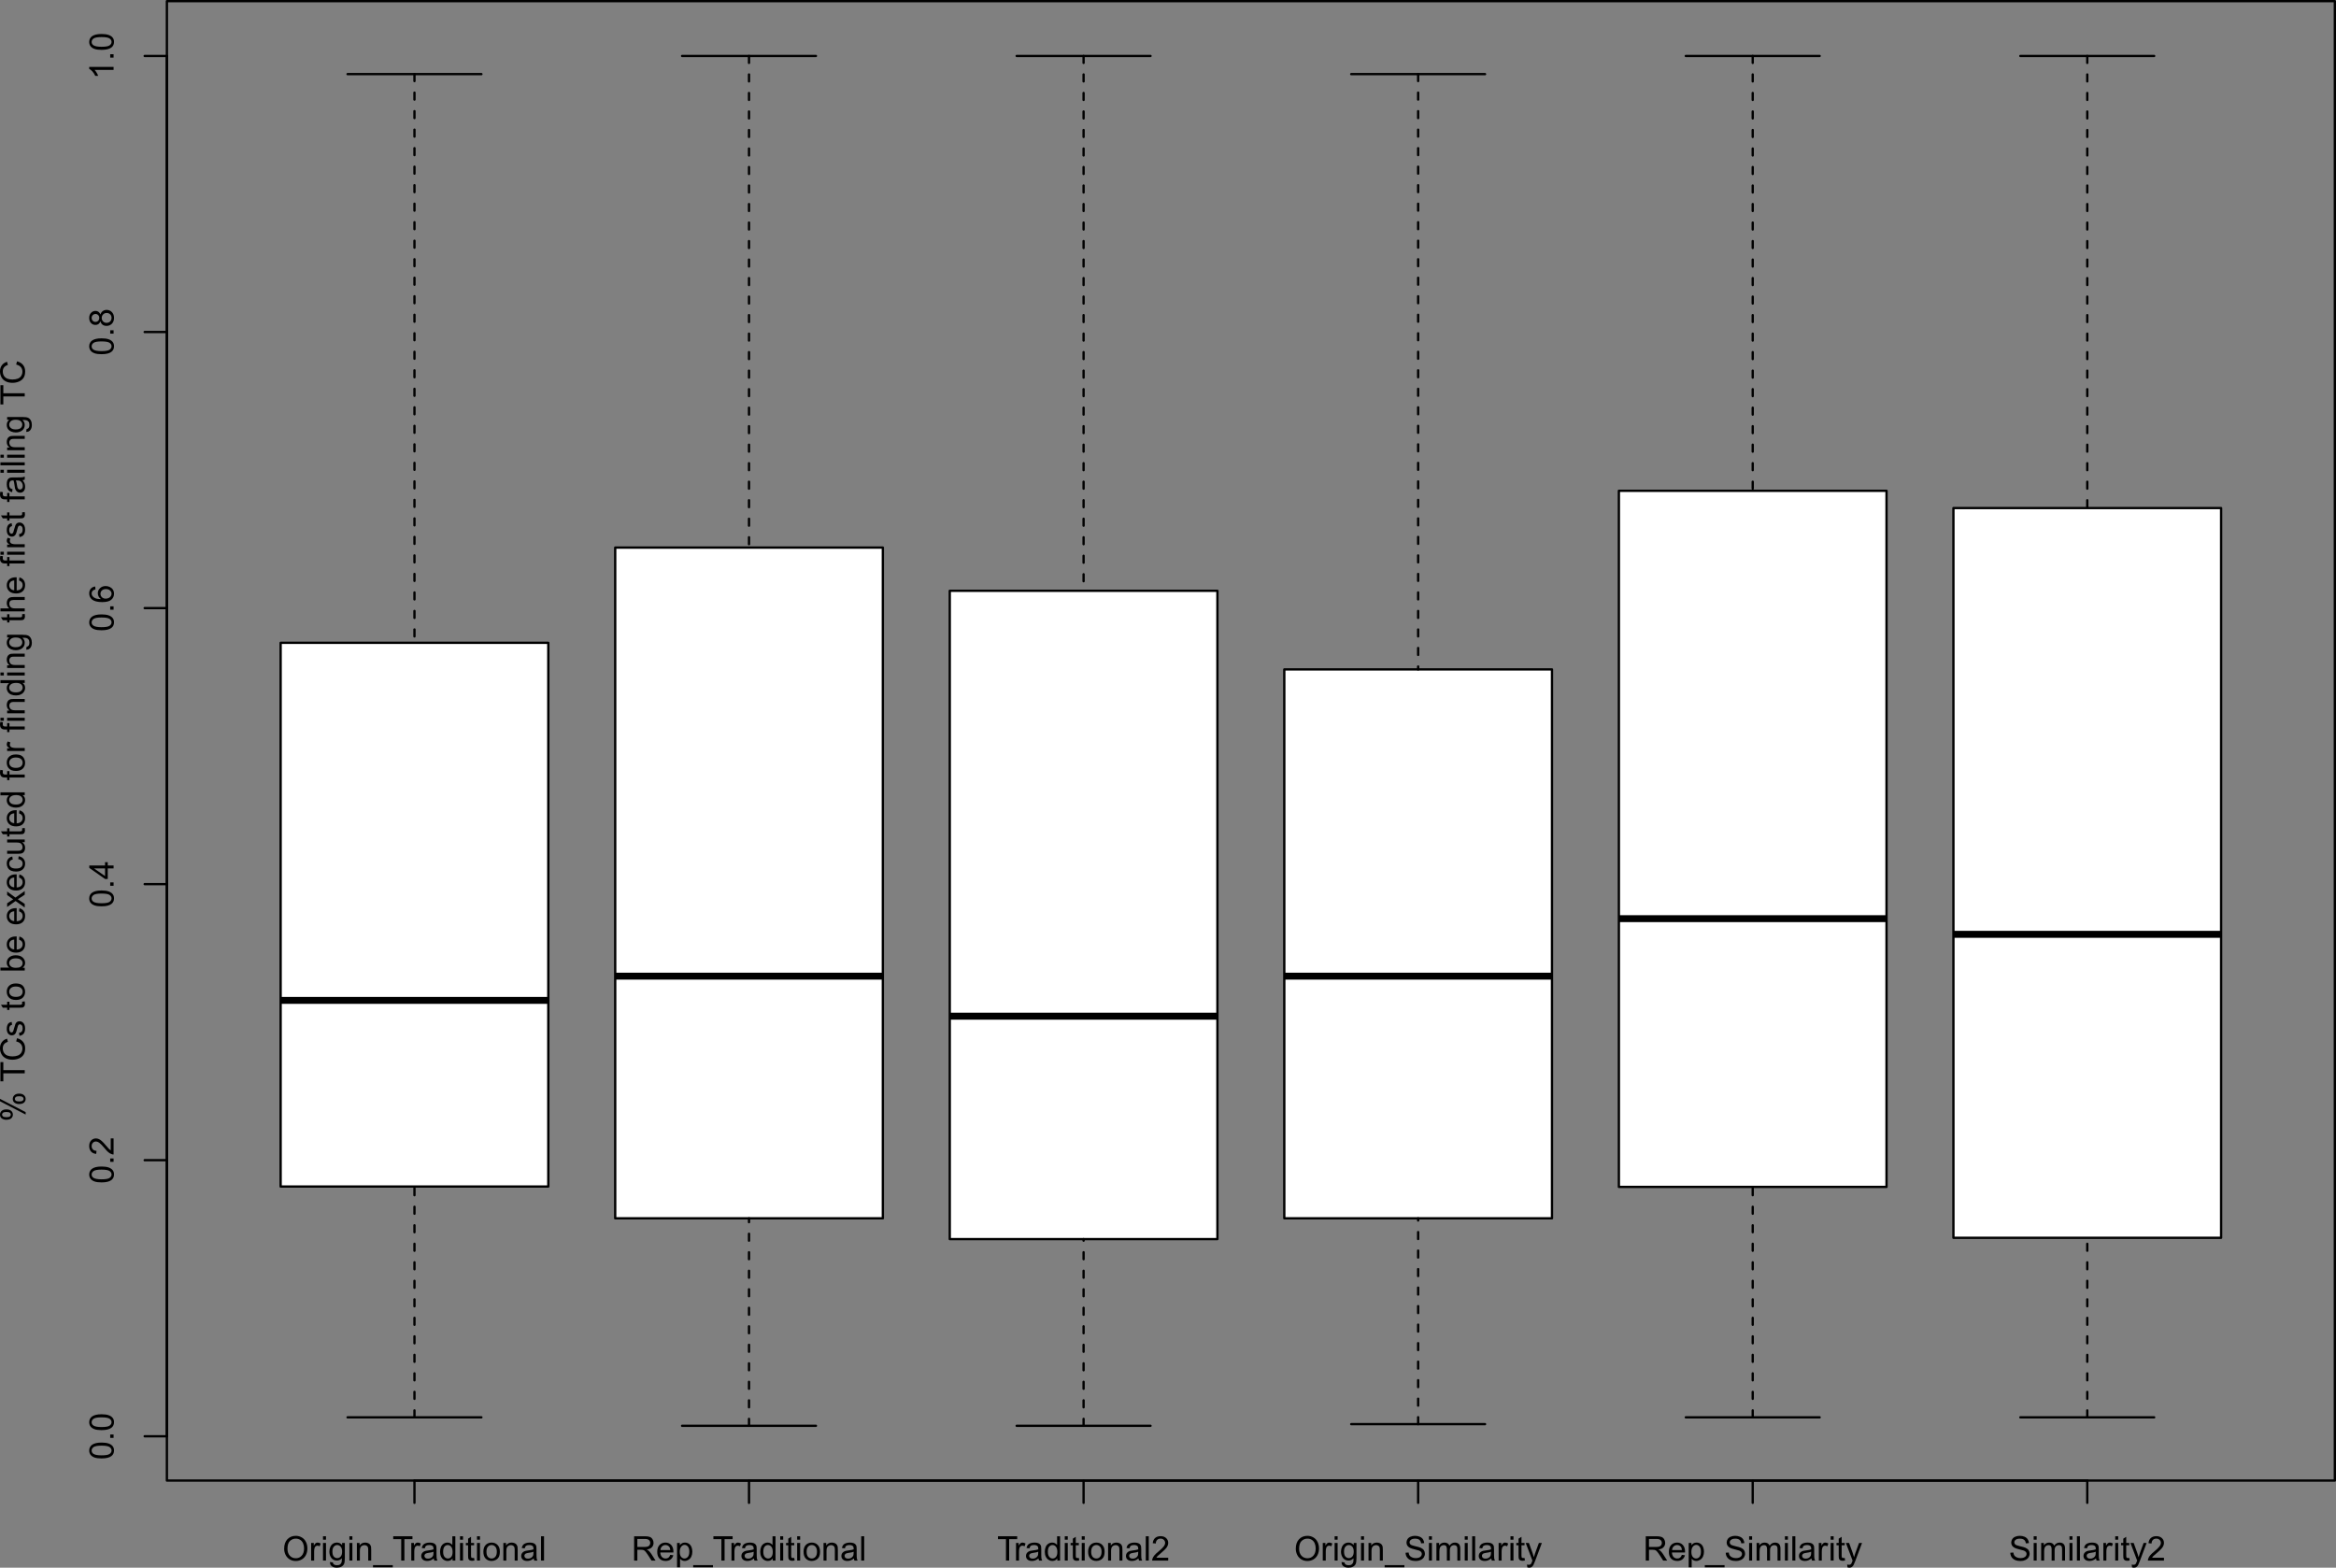 <?xml version="1.0" encoding="UTF-8" standalone="no"?>
<svg
   xmlns:dc="http://purl.org/dc/elements/1.1/"
   xmlns:cc="http://creativecommons.org/ns#"
   xmlns:rdf="http://www.w3.org/1999/02/22-rdf-syntax-ns#"
   xmlns:svg="http://www.w3.org/2000/svg"
   xmlns="http://www.w3.org/2000/svg"
   xmlns:xlink="http://www.w3.org/1999/xlink"
   xmlns:sodipodi="http://sodipodi.sourceforge.net/DTD/sodipodi-0.dtd"
   xmlns:inkscape="http://www.inkscape.org/namespaces/inkscape"
   width="757.192pt"
   height="508.128pt"
   viewBox="0 0 757.192 508.128"
   version="1.1"
   id="svg2"
   inkscape:version="0.91 r13725"
   sodipodi:docname="comparison_compiler.svg">
  <rect x="0" y="0" width="757.192" height="508.128" fill="#808080" stroke="none"/>
  <sodipodi:namedview
     pagecolor="#ffffff"
     bordercolor="#666666"
     borderopacity="1"
     objecttolerance="10"
     gridtolerance="10"
     guidetolerance="10"
     inkscape:pageopacity="0"
     inkscape:pageshadow="2"
     inkscape:window-width="1280"
     inkscape:window-height="738"
     id="namedview649"
     showgrid="false"
     fit-margin-top="0"
     fit-margin-left="0"
     fit-margin-right="0"
     fit-margin-bottom="0"
     inkscape:zoom="0.61699346"
     inkscape:cx="488.81953"
     inkscape:cy="325.9906"
     inkscape:window-x="-8"
     inkscape:window-y="-8"
     inkscape:window-maximized="1"
     inkscape:current-layer="svg2" />
  <defs
     id="defs4">
    <g
       id="g6">
      <symbol
         overflow="visible"
         id="glyph0-0"
         style="overflow:visible">
        <path
           style="stroke:none"
           d="m 1.375,0 0,-6.875 5.5,0 0,6.875 z m 0.172,-0.172 5.156,0 0,-6.531 -5.156,0 z"
           id="path9"
           inkscape:connector-curvature="0" />
      </symbol>
      <symbol
         overflow="visible"
         id="glyph0-1"
         style="overflow:visible">
        <path
           style="stroke:none"
           d="m 0.531,-3.828 c 0,-1.309 0.348,-2.336 1.047,-3.078 0.707,-0.738 1.613,-1.109 2.719,-1.109 0.727,0 1.383,0.18 1.969,0.531 0.582,0.344 1.023,0.832 1.328,1.453 0.309,0.617 0.469,1.32 0.469,2.109 0,0.793 -0.164,1.508 -0.484,2.141 -0.324,0.625 -0.785,1.105 -1.375,1.438 -0.586,0.324 -1.223,0.484 -1.906,0.484 -0.742,0 -1.402,-0.176 -1.984,-0.531 C 1.727,-0.754 1.285,-1.242 0.984,-1.859 0.68,-2.48 0.531,-3.141 0.531,-3.828 Z M 1.609,-3.812 c 0,0.949 0.254,1.699 0.766,2.25 0.508,0.543 1.148,0.812 1.922,0.812 0.777,0 1.422,-0.273 1.922,-0.828 0.508,-0.551 0.766,-1.336 0.766,-2.359 0,-0.633 -0.113,-1.191 -0.328,-1.672 C 6.445,-6.086 6.133,-6.457 5.719,-6.719 5.301,-6.977 4.832,-7.109 4.312,-7.109 c -0.742,0 -1.379,0.258 -1.906,0.766 -0.531,0.5 -0.797,1.348 -0.797,2.531 z"
           id="path12"
           inkscape:connector-curvature="0" />
      </symbol>
      <symbol
         overflow="visible"
         id="glyph0-2"
         style="overflow:visible">
        <path
           style="stroke:none"
           d="m 0.719,0 0,-5.703 0.859,0 0,0.859 c 0.227,-0.402 0.438,-0.672 0.625,-0.797 0.184,-0.121 0.391,-0.188 0.609,-0.188 0.332,0 0.664,0.105 1,0.312 L 3.484,-4.625 c -0.242,-0.133 -0.48,-0.203 -0.719,-0.203 -0.211,0 -0.398,0.066 -0.562,0.188 -0.168,0.125 -0.289,0.305 -0.359,0.531 -0.105,0.344 -0.156,0.723 -0.156,1.125 L 1.688,0 Z"
           id="path15"
           inkscape:connector-curvature="0" />
      </symbol>
      <symbol
         overflow="visible"
         id="glyph0-3"
         style="overflow:visible">
        <path
           style="stroke:none"
           d="m 0.734,-6.766 0,-1.109 0.969,0 0,1.109 z m 0,6.766 0,-5.703 0.969,0 0,5.703 z"
           id="path18"
           inkscape:connector-curvature="0" />
      </symbol>
      <symbol
         overflow="visible"
         id="glyph0-4"
         style="overflow:visible">
        <path
           style="stroke:none"
           d="m 0.547,0.469 0.938,0.141 C 1.523,0.898 1.633,1.113 1.812,1.25 2.051,1.426 2.379,1.516 2.797,1.516 3.242,1.516 3.586,1.426 3.828,1.25 4.074,1.07 4.242,0.82 4.328,0.5 4.379,0.301 4.406,-0.113 4.406,-0.75 3.977,-0.25 3.445,0 2.812,0 2.031,0 1.426,-0.281 1,-0.844 0.57,-1.414 0.359,-2.098 0.359,-2.891 c 0,-0.539 0.098,-1.039 0.297,-1.5 0.195,-0.457 0.477,-0.812 0.844,-1.062 0.371,-0.246 0.816,-0.375 1.328,-0.375 0.664,0 1.219,0.273 1.656,0.812 l 0,-0.688 0.891,0 0,4.922 C 5.375,0.113 5.285,0.742 5.109,1.109 4.93,1.48 4.645,1.773 4.25,1.984 3.852,2.199 3.367,2.312 2.797,2.312 2.117,2.312 1.57,2.152 1.156,1.844 0.738,1.539 0.535,1.082 0.547,0.469 Z M 1.344,-2.953 c 0,0.75 0.145,1.301 0.438,1.641 0.301,0.344 0.676,0.516 1.125,0.516 0.445,0 0.82,-0.172 1.125,-0.516 0.301,-0.34 0.453,-0.879 0.453,-1.609 0,-0.695 -0.16,-1.223 -0.469,-1.578 -0.312,-0.352 -0.691,-0.531 -1.125,-0.531 -0.43,0 -0.793,0.18 -1.094,0.531 -0.305,0.344 -0.453,0.863 -0.453,1.547 z"
           id="path21"
           inkscape:connector-curvature="0" />
      </symbol>
      <symbol
         overflow="visible"
         id="glyph0-5"
         style="overflow:visible">
        <path
           style="stroke:none"
           d="m 0.719,0 0,-5.703 0.875,0 0,0.812 c 0.414,-0.621 1.02,-0.938 1.812,-0.938 0.34,0 0.66,0.066 0.953,0.188 C 4.648,-5.523 4.863,-5.363 5,-5.156 c 0.145,0.199 0.25,0.434 0.312,0.703 0.027,0.188 0.047,0.508 0.047,0.953 l 0,3.5 -0.969,0 0,-3.469 c 0,-0.395 -0.039,-0.688 -0.109,-0.875 C 4.207,-4.539 4.07,-4.695 3.875,-4.812 3.688,-4.934 3.461,-5 3.203,-5 c -0.406,0 -0.762,0.133 -1.062,0.391 -0.305,0.262 -0.453,0.762 -0.453,1.5 L 1.688,0 Z"
           id="path24"
           inkscape:connector-curvature="0" />
      </symbol>
      <symbol
         overflow="visible"
         id="glyph0-6"
         style="overflow:visible">
        <path
           style="stroke:none"
           d="m -0.172,2.188 0,-0.703 6.406,0 0,0.703 z"
           id="path27"
           inkscape:connector-curvature="0" />
      </symbol>
      <symbol
         overflow="visible"
         id="glyph0-7"
         style="overflow:visible">
        <path
           style="stroke:none"
           d="m 2.859,0 0,-6.938 -2.594,0 0,-0.938 6.234,0 0,0.938 -2.609,0 0,6.938 z"
           id="path30"
           inkscape:connector-curvature="0" />
      </symbol>
      <symbol
         overflow="visible"
         id="glyph0-8"
         style="overflow:visible">
        <path
           style="stroke:none"
           d="M 4.453,-0.703 C 4.086,-0.398 3.738,-0.184 3.406,-0.062 3.082,0.059 2.727,0.125 2.344,0.125 c -0.625,0 -1.113,-0.148 -1.453,-0.453 -0.336,-0.309 -0.5,-0.703 -0.5,-1.172 0,-0.277 0.062,-0.535 0.188,-0.766 0.133,-0.227 0.301,-0.41 0.5,-0.547 C 1.285,-2.957 1.52,-3.066 1.781,-3.141 1.965,-3.191 2.254,-3.238 2.641,-3.281 3.418,-3.371 3.992,-3.488 4.359,-3.625 4.367,-3.746 4.375,-3.832 4.375,-3.875 4.375,-4.27 4.277,-4.547 4.094,-4.703 3.852,-4.918 3.488,-5.031 3,-5.031 c -0.461,0 -0.801,0.082 -1.016,0.234 -0.211,0.156 -0.367,0.441 -0.469,0.844 L 0.562,-4.078 C 0.645,-4.48 0.785,-4.812 0.984,-5.062 1.18,-5.309 1.469,-5.5 1.844,-5.625 c 0.371,-0.133 0.805,-0.203 1.297,-0.203 0.488,0 0.883,0.059 1.188,0.172 0.301,0.117 0.52,0.262 0.656,0.438 0.145,0.168 0.25,0.383 0.312,0.641 0.027,0.168 0.047,0.473 0.047,0.906 l 0,1.281 c 0,0.898 0.02,1.465 0.062,1.703 0.039,0.242 0.125,0.473 0.25,0.688 L 4.641,0 C 4.535,-0.195 4.473,-0.43 4.453,-0.703 Z m -0.094,-2.156 C 4.016,-2.711 3.488,-2.59 2.781,-2.5 2.383,-2.438 2.102,-2.367 1.938,-2.297 c -0.156,0.062 -0.285,0.168 -0.375,0.312 -0.094,0.137 -0.141,0.289 -0.141,0.453 0,0.262 0.098,0.48 0.297,0.656 0.195,0.168 0.484,0.25 0.859,0.25 0.371,0 0.703,-0.082 0.984,-0.25 0.289,-0.164 0.508,-0.391 0.656,-0.672 0.09,-0.215 0.141,-0.539 0.141,-0.969 z"
           id="path33"
           inkscape:connector-curvature="0" />
      </symbol>
      <symbol
         overflow="visible"
         id="glyph0-9"
         style="overflow:visible">
        <path
           style="stroke:none"
           d="m 4.422,0 0,-0.719 C 4.066,-0.156 3.535,0.125 2.828,0.125 2.379,0.125 1.961,0 1.578,-0.25 1.191,-0.496 0.895,-0.848 0.688,-1.297 0.477,-1.742 0.375,-2.258 0.375,-2.844 c 0,-0.57 0.094,-1.086 0.281,-1.547 0.195,-0.465 0.484,-0.82 0.859,-1.062 0.371,-0.246 0.797,-0.375 1.266,-0.375 0.34,0 0.648,0.074 0.922,0.219 0.27,0.148 0.488,0.336 0.656,0.562 l 0,-2.828 0.969,0 0,7.875 z M 1.375,-2.844 c 0,0.73 0.148,1.277 0.453,1.641 0.309,0.355 0.676,0.531 1.094,0.531 0.426,0 0.785,-0.172 1.078,-0.516 0.289,-0.34 0.438,-0.867 0.438,-1.578 0,-0.777 -0.152,-1.352 -0.453,-1.719 C 3.691,-4.848 3.32,-5.031 2.875,-5.031 2.445,-5.031 2.086,-4.852 1.797,-4.5 1.516,-4.156 1.375,-3.602 1.375,-2.844 Z"
           id="path36"
           inkscape:connector-curvature="0" />
      </symbol>
      <symbol
         overflow="visible"
         id="glyph0-10"
         style="overflow:visible">
        <path
           style="stroke:none"
           d="m 2.844,-0.859 0.125,0.844 C 2.695,0.043 2.457,0.078 2.25,0.078 1.895,0.078 1.617,0.02 1.422,-0.094 1.234,-0.207 1.098,-0.352 1.016,-0.531 0.941,-0.707 0.906,-1.086 0.906,-1.672 l 0,-3.281 -0.719,0 0,-0.75 0.719,0 0,-1.406 0.953,-0.594 0,2 0.984,0 0,0.75 -0.984,0 0,3.344 c 0,0.273 0.016,0.449 0.047,0.531 0.039,0.074 0.098,0.137 0.172,0.188 0.082,0.043 0.191,0.062 0.328,0.062 0.113,0 0.258,-0.008 0.438,-0.031 z"
           id="path39"
           inkscape:connector-curvature="0" />
      </symbol>
      <symbol
         overflow="visible"
         id="glyph0-11"
         style="overflow:visible">
        <path
           style="stroke:none"
           d="m 0.359,-2.859 c 0,-1.051 0.297,-1.832 0.891,-2.344 0.488,-0.414 1.086,-0.625 1.797,-0.625 0.777,0 1.414,0.258 1.906,0.766 0.496,0.512 0.75,1.223 0.75,2.125 0,0.742 -0.113,1.324 -0.328,1.75 C 5.156,-0.77 4.832,-0.445 4.406,-0.219 3.988,0.008 3.535,0.125 3.047,0.125 c -0.805,0 -1.457,-0.254 -1.953,-0.766 -0.492,-0.508 -0.734,-1.25 -0.734,-2.219 z m 1,0 c 0,0.742 0.156,1.293 0.469,1.656 0.32,0.355 0.727,0.531 1.219,0.531 0.477,0 0.875,-0.18 1.188,-0.547 0.32,-0.363 0.484,-0.922 0.484,-1.672 0,-0.695 -0.164,-1.227 -0.484,-1.594 -0.324,-0.363 -0.723,-0.547 -1.188,-0.547 -0.492,0 -0.898,0.184 -1.219,0.547 -0.312,0.355 -0.469,0.898 -0.469,1.625 z"
           id="path42"
           inkscape:connector-curvature="0" />
      </symbol>
      <symbol
         overflow="visible"
         id="glyph0-12"
         style="overflow:visible">
        <path
           style="stroke:none"
           d="m 0.703,0 0,-7.875 0.969,0 0,7.875 z"
           id="path45"
           inkscape:connector-curvature="0" />
      </symbol>
      <symbol
         overflow="visible"
         id="glyph0-13"
         style="overflow:visible">
        <path
           style="stroke:none"
           d="m 0.859,0 0,-7.875 3.5,0 c 0.695,0 1.227,0.074 1.594,0.219 0.363,0.137 0.656,0.387 0.875,0.75 0.215,0.355 0.328,0.754 0.328,1.188 0,0.555 -0.184,1.023 -0.547,1.406 -0.355,0.387 -0.914,0.633 -1.672,0.734 0.277,0.125 0.488,0.258 0.625,0.391 0.309,0.281 0.602,0.633 0.875,1.047 L 7.797,0 6.5,0 5.453,-1.641 C 5.148,-2.105 4.898,-2.469 4.703,-2.719 4.504,-2.965 4.324,-3.145 4.172,-3.25 4.016,-3.352 3.855,-3.422 3.703,-3.453 3.578,-3.48 3.379,-3.5 3.109,-3.5 l -1.203,0 0,3.5 z m 1.047,-4.406 2.234,0 c 0.477,0 0.852,-0.047 1.125,-0.141 0.27,-0.09 0.473,-0.25 0.609,-0.469 0.133,-0.215 0.203,-0.453 0.203,-0.703 0,-0.371 -0.137,-0.68 -0.406,-0.922 C 5.41,-6.879 4.988,-7 4.406,-7 l -2.5,0 z"
           id="path48"
           inkscape:connector-curvature="0" />
      </symbol>
      <symbol
         overflow="visible"
         id="glyph0-14"
         style="overflow:visible">
        <path
           style="stroke:none"
           d="m 4.625,-1.844 1,0.125 C 5.469,-1.133 5.176,-0.68 4.75,-0.359 4.32,-0.035 3.777,0.125 3.125,0.125 2.289,0.125 1.629,-0.129 1.141,-0.641 0.648,-1.148 0.406,-1.867 0.406,-2.797 c 0,-0.965 0.242,-1.711 0.734,-2.234 0.496,-0.527 1.141,-0.797 1.922,-0.797 0.77,0 1.395,0.262 1.875,0.781 0.477,0.512 0.719,1.242 0.719,2.188 0,0.055 0,0.137 0,0.25 l -4.25,0 c 0.027,0.625 0.203,1.105 0.516,1.438 0.32,0.336 0.723,0.5 1.203,0.5 0.352,0 0.656,-0.086 0.906,-0.266 0.246,-0.184 0.445,-0.488 0.594,-0.906 z m -3.172,-1.562 3.188,0 C 4.598,-3.883 4.477,-4.242 4.281,-4.484 3.969,-4.848 3.566,-5.031 3.078,-5.031 c -0.449,0 -0.824,0.152 -1.125,0.453 -0.305,0.293 -0.473,0.684 -0.5,1.172 z"
           id="path51"
           inkscape:connector-curvature="0" />
      </symbol>
      <symbol
         overflow="visible"
         id="glyph0-15"
         style="overflow:visible">
        <path
           style="stroke:none"
           d="m 0.719,2.188 0,-7.891 0.891,0 0,0.734 c 0.207,-0.277 0.441,-0.492 0.703,-0.641 0.258,-0.145 0.578,-0.219 0.953,-0.219 0.477,0 0.906,0.129 1.281,0.375 0.371,0.25 0.656,0.605 0.844,1.062 0.184,0.449 0.281,0.949 0.281,1.5 0,0.586 -0.105,1.113 -0.312,1.578 C 5.148,-0.852 4.84,-0.496 4.438,-0.25 4.039,0 3.621,0.125 3.188,0.125 2.863,0.125 2.57,0.055 2.312,-0.078 2.062,-0.211 1.852,-0.383 1.688,-0.594 l 0,2.781 z m 0.875,-5 c 0,0.73 0.148,1.273 0.453,1.625 0.301,0.344 0.66,0.516 1.078,0.516 0.426,0 0.789,-0.176 1.094,-0.531 0.309,-0.363 0.469,-0.93 0.469,-1.703 0,-0.715 -0.152,-1.258 -0.453,-1.625 C 3.941,-4.895 3.586,-5.078 3.172,-5.078 2.754,-5.078 2.383,-4.883 2.062,-4.5 1.75,-4.113 1.594,-3.551 1.594,-2.812 Z"
           id="path54"
           inkscape:connector-curvature="0" />
      </symbol>
      <symbol
         overflow="visible"
         id="glyph0-16"
         style="overflow:visible">
        <path
           style="stroke:none"
           d="M 5.531,-0.922 5.531,0 0.328,0 c 0,-0.227 0.039,-0.453 0.125,-0.672 0.121,-0.352 0.332,-0.703 0.625,-1.047 0.289,-0.34 0.711,-0.738 1.266,-1.188 0.852,-0.707 1.43,-1.266 1.734,-1.672 0.301,-0.402 0.453,-0.789 0.453,-1.156 0,-0.383 -0.137,-0.707 -0.406,-0.969 -0.273,-0.27 -0.633,-0.406 -1.078,-0.406 -0.461,0 -0.832,0.145 -1.109,0.422 -0.281,0.281 -0.422,0.668 -0.422,1.156 l -1,-0.094 c 0.07,-0.738 0.328,-1.301 0.766,-1.688 0.445,-0.395 1.047,-0.594 1.797,-0.594 0.746,0 1.344,0.211 1.781,0.625 0.445,0.418 0.672,0.941 0.672,1.562 0,0.312 -0.07,0.629 -0.203,0.938 -0.125,0.305 -0.34,0.621 -0.641,0.953 -0.293,0.336 -0.789,0.801 -1.484,1.391 -0.586,0.48 -0.961,0.809 -1.125,0.984 -0.156,0.18 -0.293,0.355 -0.406,0.531 z"
           id="path57"
           inkscape:connector-curvature="0" />
      </symbol>
      <symbol
         overflow="visible"
         id="glyph0-17"
         style="overflow:visible">
        <path
           style="stroke:none"
           d="m 0.5,-2.531 0.984,-0.078 c 0.039,0.387 0.145,0.711 0.312,0.969 0.176,0.25 0.441,0.457 0.797,0.609 0.352,0.156 0.754,0.234 1.203,0.234 0.402,0 0.758,-0.055 1.062,-0.172 0.301,-0.121 0.523,-0.285 0.672,-0.484 0.152,-0.207 0.234,-0.438 0.234,-0.688 0,-0.246 -0.074,-0.461 -0.219,-0.641 C 5.398,-2.965 5.16,-3.125 4.828,-3.25 4.617,-3.332 4.148,-3.457 3.422,-3.625 2.703,-3.801 2.195,-3.969 1.906,-4.125 1.531,-4.32 1.246,-4.566 1.062,-4.859 0.883,-5.148 0.797,-5.477 0.797,-5.844 c 0,-0.395 0.109,-0.766 0.328,-1.109 0.227,-0.34 0.555,-0.602 0.984,-0.781 0.434,-0.184 0.922,-0.281 1.453,-0.281 0.582,0 1.098,0.102 1.547,0.297 0.445,0.188 0.789,0.465 1.031,0.828 0.238,0.367 0.367,0.777 0.391,1.234 l -1,0.078 c -0.055,-0.496 -0.238,-0.875 -0.547,-1.125 -0.312,-0.258 -0.773,-0.391 -1.375,-0.391 -0.625,0 -1.086,0.121 -1.375,0.359 -0.293,0.23 -0.438,0.508 -0.438,0.828 0,0.281 0.102,0.52 0.312,0.703 0.195,0.18 0.719,0.367 1.562,0.562 0.852,0.188 1.438,0.355 1.75,0.5 0.457,0.211 0.797,0.477 1.016,0.797 0.215,0.324 0.328,0.699 0.328,1.125 0,0.418 -0.121,0.816 -0.359,1.188 -0.242,0.367 -0.59,0.652 -1.047,0.859 -0.449,0.207 -0.957,0.312 -1.516,0.312 -0.711,0 -1.305,-0.105 -1.781,-0.312 C 1.582,-0.379 1.199,-0.691 0.922,-1.109 0.648,-1.523 0.508,-2 0.5,-2.531 Z"
           id="path60"
           inkscape:connector-curvature="0" />
      </symbol>
      <symbol
         overflow="visible"
         id="glyph0-18"
         style="overflow:visible">
        <path
           style="stroke:none"
           d="m 0.719,0 0,-5.703 0.875,0 0,0.797 c 0.176,-0.277 0.41,-0.504 0.703,-0.672 0.301,-0.164 0.641,-0.25 1.016,-0.25 0.426,0 0.773,0.09 1.047,0.266 0.27,0.168 0.461,0.414 0.578,0.734 0.445,-0.664 1.031,-1 1.75,-1 0.57,0 1.008,0.16 1.312,0.469 0.301,0.312 0.453,0.793 0.453,1.438 L 8.453,0 7.5,0 7.5,-3.594 C 7.5,-3.977 7.465,-4.254 7.406,-4.422 7.344,-4.598 7.227,-4.738 7.062,-4.844 6.895,-4.945 6.699,-5 6.484,-5 6.078,-5 5.738,-4.863 5.469,-4.594 5.207,-4.32 5.078,-3.895 5.078,-3.312 l 0,3.312 -0.969,0 0,-3.703 c 0,-0.426 -0.082,-0.75 -0.234,-0.969 C 3.719,-4.887 3.461,-5 3.109,-5 2.836,-5 2.582,-4.926 2.344,-4.781 c -0.23,0.148 -0.398,0.363 -0.5,0.641 -0.105,0.273 -0.156,0.668 -0.156,1.188 L 1.688,0 Z"
           id="path63"
           inkscape:connector-curvature="0" />
      </symbol>
      <symbol
         overflow="visible"
         id="glyph0-19"
         style="overflow:visible">
        <path
           style="stroke:none"
           d="M 0.688,2.203 0.578,1.297 C 0.785,1.348 0.969,1.375 1.125,1.375 1.34,1.375 1.516,1.336 1.641,1.266 1.773,1.191 1.879,1.09 1.953,0.969 2.012,0.875 2.113,0.633 2.25,0.25 2.27,0.195 2.301,0.117 2.344,0.016 l -2.172,-5.719 1.047,0 1.188,3.297 c 0.152,0.43 0.289,0.871 0.406,1.328 0.113,-0.445 0.25,-0.879 0.406,-1.297 l 1.219,-3.328 0.969,0 L 3.234,0.094 C 3.004,0.715 2.82,1.148 2.688,1.391 2.52,1.711 2.32,1.945 2.094,2.094 1.875,2.238 1.613,2.312 1.312,2.312 1.125,2.312 0.914,2.273 0.688,2.203 Z"
           id="path66"
           inkscape:connector-curvature="0" />
      </symbol>
      <symbol
         overflow="visible"
         id="glyph1-0"
         style="overflow:visible">
        <path
           style="stroke:none"
           d="m 0,-1.375 -6.875,0 0,-5.5 6.875,0 z m -0.172,-0.172 0,-5.156 -6.531,0 0,5.156 z"
           id="path69"
           inkscape:connector-curvature="0" />
      </symbol>
      <symbol
         overflow="visible"
         id="glyph1-1"
         style="overflow:visible">
        <path
           style="stroke:none"
           d="m -3.891,-0.453 c -0.926,0 -1.672,-0.094 -2.234,-0.281 -0.57,-0.195 -1.008,-0.484 -1.312,-0.859 -0.309,-0.383 -0.469,-0.863 -0.469,-1.438 0,-0.414 0.09,-0.781 0.266,-1.094 0.168,-0.32 0.414,-0.586 0.734,-0.797 0.312,-0.207 0.707,-0.367 1.172,-0.484 0.461,-0.121 1.074,-0.188 1.844,-0.188 0.93,0 1.68,0.102 2.25,0.297 0.562,0.188 1.004,0.473 1.312,0.844 0.312,0.375 0.469,0.852 0.469,1.422 0,0.762 -0.273,1.363 -0.828,1.797 -0.652,0.523 -1.723,0.781 -3.203,0.781 z m 0,-1 c 1.305,0 2.168,-0.148 2.594,-0.453 0.43,-0.301 0.641,-0.676 0.641,-1.125 0,-0.434 -0.211,-0.805 -0.641,-1.109 -0.434,-0.301 -1.301,-0.453 -2.594,-0.453 -1.289,0 -2.148,0.152 -2.578,0.453 -0.426,0.305 -0.641,0.68 -0.641,1.125 0,0.449 0.191,0.805 0.562,1.062 0.48,0.336 1.367,0.5 2.656,0.5 z"
           id="path72"
           inkscape:connector-curvature="0" />
      </symbol>
      <symbol
         overflow="visible"
         id="glyph1-2"
         style="overflow:visible">
        <path
           style="stroke:none"
           d="m 0,-1 -1.094,0 0,-1.094 1.094,0 z"
           id="path75"
           inkscape:connector-curvature="0" />
      </symbol>
      <symbol
         overflow="visible"
         id="glyph1-3"
         style="overflow:visible">
        <path
           style="stroke:none"
           d="m -0.922,-5.531 0.922,0 0,5.203 c -0.227,0 -0.453,-0.039 -0.672,-0.125 -0.352,-0.121 -0.703,-0.332 -1.047,-0.625 -0.34,-0.289 -0.738,-0.711 -1.188,-1.266 -0.707,-0.852 -1.266,-1.43 -1.672,-1.734 -0.402,-0.301 -0.789,-0.453 -1.156,-0.453 -0.383,0 -0.707,0.137 -0.969,0.406 -0.27,0.273 -0.406,0.633 -0.406,1.078 0,0.461 0.145,0.832 0.422,1.109 0.281,0.281 0.668,0.422 1.156,0.422 l -0.094,1 c -0.738,-0.07 -1.301,-0.328 -1.688,-0.766 -0.395,-0.445 -0.594,-1.047 -0.594,-1.797 0,-0.746 0.211,-1.344 0.625,-1.781 0.418,-0.445 0.941,-0.672 1.562,-0.672 0.312,0 0.629,0.07 0.938,0.203 0.305,0.125 0.621,0.34 0.953,0.641 0.336,0.293 0.801,0.789 1.391,1.484 0.48,0.586 0.809,0.961 0.984,1.125 0.18,0.156 0.355,0.293 0.531,0.406 z"
           id="path78"
           inkscape:connector-curvature="0" />
      </symbol>
      <symbol
         overflow="visible"
         id="glyph1-4"
         style="overflow:visible">
        <path
           style="stroke:none"
           d="m 0,-3.562 -1.891,0 0,3.422 -0.875,0 -5.109,-3.594 0,-0.781 5.109,0 0,-1.078 0.875,0 0,1.078 1.891,0 z m -2.766,0 -3.562,0 3.562,2.469 z"
           id="path81"
           inkscape:connector-curvature="0" />
      </symbol>
      <symbol
         overflow="visible"
         id="glyph1-5"
         style="overflow:visible">
        <path
           style="stroke:none"
           d="M -5.953,-5.469 -5.875,-4.516 c -0.371,0.086 -0.648,0.211 -0.828,0.375 -0.27,0.262 -0.406,0.582 -0.406,0.953 0,0.312 0.086,0.586 0.25,0.812 0.23,0.312 0.559,0.559 0.984,0.734 0.418,0.168 1.023,0.258 1.812,0.266 -0.352,-0.227 -0.613,-0.508 -0.781,-0.844 -0.176,-0.34 -0.266,-0.695 -0.266,-1.062 0,-0.645 0.242,-1.191 0.719,-1.641 0.469,-0.457 1.082,-0.688 1.828,-0.688 0.5,0 0.965,0.113 1.391,0.328 0.418,0.211 0.742,0.504 0.969,0.875 0.227,0.367 0.344,0.789 0.344,1.266 0,0.805 -0.297,1.461 -0.891,1.969 -0.59,0.512 -1.57,0.766 -2.938,0.766 -1.52,0 -2.625,-0.281 -3.312,-0.844 -0.602,-0.496 -0.906,-1.16 -0.906,-1.984 0,-0.621 0.18,-1.133 0.531,-1.531 0.344,-0.395 0.82,-0.629 1.422,-0.703 z m 3.406,3.938 c 0.336,0 0.652,-0.066 0.953,-0.203 0.305,-0.145 0.539,-0.344 0.703,-0.594 0.156,-0.258 0.234,-0.523 0.234,-0.797 0,-0.414 -0.164,-0.77 -0.5,-1.062 C -1.488,-4.477 -1.938,-4.625 -2.5,-4.625 c -0.539,0 -0.969,0.148 -1.281,0.438 -0.309,0.293 -0.469,0.66 -0.469,1.094 0,0.438 0.16,0.809 0.469,1.109 0.312,0.305 0.727,0.453 1.234,0.453 z"
           id="path84"
           inkscape:connector-curvature="0" />
      </symbol>
      <symbol
         overflow="visible"
         id="glyph1-6"
         style="overflow:visible">
        <path
           style="stroke:none"
           d="m -4.266,-1.938 c -0.145,0.398 -0.352,0.695 -0.625,0.891 -0.277,0.188 -0.609,0.281 -0.984,0.281 -0.57,0 -1.051,-0.203 -1.438,-0.609 -0.395,-0.414 -0.594,-0.969 -0.594,-1.656 0,-0.684 0.207,-1.238 0.609,-1.656 0.398,-0.414 0.883,-0.625 1.453,-0.625 0.367,0 0.684,0.102 0.953,0.297 0.273,0.188 0.48,0.477 0.625,0.859 C -4.109,-4.633 -3.852,-5 -3.5,-5.25 c 0.344,-0.258 0.762,-0.391 1.25,-0.391 0.68,0 1.246,0.242 1.703,0.719 0.461,0.48 0.688,1.105 0.688,1.875 0,0.781 -0.227,1.414 -0.688,1.891 -0.465,0.469 -1.047,0.703 -1.734,0.703 -0.508,0 -0.938,-0.125 -1.281,-0.375 C -3.902,-1.086 -4.141,-1.457 -4.266,-1.938 Z M -5.906,-1.75 c 0.375,0 0.684,-0.117 0.922,-0.359 0.23,-0.238 0.344,-0.551 0.344,-0.938 0,-0.371 -0.113,-0.676 -0.344,-0.906 -0.238,-0.238 -0.531,-0.359 -0.875,-0.359 -0.352,0 -0.648,0.129 -0.891,0.375 -0.238,0.242 -0.359,0.543 -0.359,0.906 0,0.367 0.121,0.676 0.359,0.922 0.23,0.242 0.512,0.359 0.844,0.359 z m 3.641,0.312 c 0.273,0 0.539,-0.062 0.797,-0.188 0.262,-0.133 0.465,-0.332 0.609,-0.594 0.137,-0.258 0.203,-0.535 0.203,-0.828 0,-0.465 -0.145,-0.848 -0.438,-1.141 -0.301,-0.301 -0.68,-0.453 -1.141,-0.453 -0.465,0 -0.852,0.16 -1.156,0.469 -0.301,0.305 -0.453,0.691 -0.453,1.156 0,0.449 0.152,0.824 0.453,1.125 0.293,0.305 0.668,0.453 1.125,0.453 z"
           id="path87"
           inkscape:connector-curvature="0" />
      </symbol>
      <symbol
         overflow="visible"
         id="glyph1-7"
         style="overflow:visible">
        <path
           style="stroke:none"
           d="m 0,-4.094 0,0.969 -6.156,0 c 0.219,0.23 0.445,0.535 0.672,0.906 0.219,0.375 0.383,0.715 0.484,1.016 l -0.938,0 c -0.246,-0.539 -0.551,-1.008 -0.906,-1.406 -0.363,-0.402 -0.719,-0.691 -1.062,-0.859 l 0,-0.625 z"
           id="path90"
           inkscape:connector-curvature="0" />
      </symbol>
      <symbol
         overflow="visible"
         id="glyph1-8"
         style="overflow:visible">
        <path
           style="stroke:none"
           d="m -5.984,-0.641 c -0.559,0 -1.039,-0.141 -1.438,-0.422 -0.395,-0.277 -0.594,-0.691 -0.594,-1.234 0,-0.488 0.18,-0.895 0.531,-1.219 C -7.129,-3.836 -6.605,-4 -5.922,-4 c 0.668,0 1.184,0.164 1.547,0.484 0.355,0.324 0.531,0.73 0.531,1.219 0,0.469 -0.176,0.867 -0.531,1.188 -0.352,0.312 -0.891,0.469 -1.609,0.469 z m -1.359,-1.688 c 0,0.25 0.105,0.457 0.312,0.609 0.211,0.156 0.59,0.234 1.141,0.234 0.512,0 0.871,-0.078 1.078,-0.234 0.199,-0.164 0.297,-0.367 0.297,-0.609 0,-0.238 -0.102,-0.438 -0.312,-0.594 -0.207,-0.152 -0.586,-0.234 -1.141,-0.234 -0.496,0 -0.852,0.082 -1.062,0.234 -0.207,0.156 -0.312,0.355 -0.312,0.594 z m 7.641,0 -8.312,-4.312 0,-0.781 8.312,4.297 z m -2.141,-3.406 c -0.57,0 -1.051,-0.141 -1.438,-0.422 -0.395,-0.277 -0.594,-0.691 -0.594,-1.234 0,-0.488 0.18,-0.895 0.531,-1.219 0.355,-0.332 0.879,-0.5 1.562,-0.5 0.656,0 1.168,0.168 1.531,0.5 0.363,0.324 0.547,0.73 0.547,1.219 0,0.469 -0.18,0.867 -0.531,1.188 -0.363,0.312 -0.898,0.469 -1.609,0.469 z m -1.359,-1.688 c 0,0.25 0.105,0.457 0.312,0.609 0.211,0.156 0.59,0.234 1.141,0.234 0.5,0 0.855,-0.078 1.062,-0.234 0.211,-0.164 0.312,-0.363 0.312,-0.594 0,-0.246 -0.102,-0.453 -0.312,-0.609 -0.207,-0.164 -0.586,-0.25 -1.141,-0.25 -0.508,0 -0.863,0.086 -1.062,0.25 -0.207,0.156 -0.312,0.355 -0.312,0.594 z"
           id="path93"
           inkscape:connector-curvature="0" />
      </symbol>
      <symbol
         overflow="visible"
         id="glyph1-9"
         style="overflow:visible">
        <path
           style="stroke:none"
           d=""
           id="path96"
           inkscape:connector-curvature="0" />
      </symbol>
      <symbol
         overflow="visible"
         id="glyph1-10"
         style="overflow:visible">
        <path
           style="stroke:none"
           d="m 0,-2.859 -6.938,0 0,2.594 -0.938,0 0,-6.234 0.938,0 0,2.609 6.938,0 z"
           id="path99"
           inkscape:connector-curvature="0" />
      </symbol>
      <symbol
         overflow="visible"
         id="glyph1-11"
         style="overflow:visible">
        <path
           style="stroke:none"
           d="M -2.766,-6.469 -2.5,-7.516 c 0.855,0.219 1.512,0.617 1.969,1.188 0.449,0.562 0.672,1.258 0.672,2.078 0,0.855 -0.172,1.551 -0.516,2.078 -0.352,0.531 -0.859,0.941 -1.516,1.219 C -2.543,-0.68 -3.25,-0.547 -4,-0.547 c -0.809,0 -1.523,-0.156 -2.141,-0.469 -0.613,-0.309 -1.078,-0.754 -1.391,-1.328 -0.32,-0.582 -0.484,-1.223 -0.484,-1.922 0,-0.789 0.207,-1.453 0.609,-1.984 0.398,-0.539 0.961,-0.914 1.688,-1.125 l 0.25,1.031 c -0.57,0.18 -0.988,0.445 -1.25,0.797 -0.258,0.344 -0.391,0.777 -0.391,1.297 0,0.617 0.148,1.129 0.438,1.531 0.281,0.406 0.668,0.695 1.156,0.859 C -5.023,-1.703 -4.52,-1.625 -4,-1.625 c 0.668,0 1.254,-0.094 1.75,-0.281 0.5,-0.195 0.879,-0.5 1.125,-0.906 0.25,-0.414 0.375,-0.863 0.375,-1.344 0,-0.582 -0.164,-1.078 -0.5,-1.484 -0.34,-0.402 -0.848,-0.68 -1.516,-0.828 z"
           id="path102"
           inkscape:connector-curvature="0" />
      </symbol>
      <symbol
         overflow="visible"
         id="glyph1-12"
         style="overflow:visible">
        <path
           style="stroke:none"
           d="m -1.703,-0.344 -0.156,-0.953 c 0.387,-0.051 0.684,-0.195 0.891,-0.438 0.199,-0.246 0.297,-0.594 0.297,-1.031 0,-0.445 -0.086,-0.773 -0.266,-0.984 -0.176,-0.215 -0.391,-0.328 -0.641,-0.328 -0.215,0 -0.391,0.098 -0.516,0.281 -0.082,0.137 -0.191,0.465 -0.328,0.984 -0.176,0.711 -0.328,1.207 -0.453,1.484 -0.133,0.273 -0.316,0.48 -0.547,0.625 C -3.648,-0.566 -3.906,-0.5 -4.188,-0.5 -4.445,-0.5 -4.68,-0.555 -4.891,-0.672 -5.105,-0.785 -5.289,-0.945 -5.438,-1.156 -5.551,-1.301 -5.645,-1.504 -5.719,-1.766 -5.789,-2.023 -5.828,-2.301 -5.828,-2.594 c 0,-0.445 0.066,-0.836 0.188,-1.172 0.125,-0.34 0.305,-0.594 0.531,-0.75 0.219,-0.164 0.512,-0.281 0.875,-0.344 l 0.125,0.938 c -0.289,0.055 -0.516,0.184 -0.672,0.391 -0.164,0.199 -0.25,0.488 -0.25,0.859 0,0.449 0.074,0.77 0.219,0.953 0.148,0.188 0.32,0.281 0.516,0.281 0.125,0 0.238,-0.035 0.328,-0.109 0.105,-0.082 0.195,-0.207 0.266,-0.375 0.031,-0.09 0.117,-0.379 0.25,-0.859 0.18,-0.676 0.324,-1.148 0.438,-1.422 C -2.898,-4.473 -2.727,-4.688 -2.5,-4.844 c 0.219,-0.152 0.496,-0.234 0.828,-0.234 0.324,0 0.629,0.098 0.906,0.281 0.281,0.188 0.504,0.461 0.656,0.812 0.152,0.355 0.234,0.758 0.234,1.203 0,0.742 -0.148,1.309 -0.453,1.703 -0.309,0.387 -0.77,0.633 -1.375,0.734 z"
           id="path105"
           inkscape:connector-curvature="0" />
      </symbol>
      <symbol
         overflow="visible"
         id="glyph1-13"
         style="overflow:visible">
        <path
           style="stroke:none"
           d="m -0.859,-2.844 0.844,-0.125 c 0.059,0.273 0.094,0.512 0.094,0.719 0,0.355 -0.059,0.633 -0.172,0.828 -0.113,0.188 -0.258,0.324 -0.438,0.406 -0.176,0.074 -0.555,0.109 -1.141,0.109 l -3.281,0 0,0.719 -0.75,0 0,-0.719 -1.406,0 -0.594,-0.953 2,0 0,-0.984 0.75,0 0,0.984 3.344,0 c 0.273,0 0.449,-0.016 0.531,-0.047 0.074,-0.039 0.137,-0.098 0.188,-0.172 0.043,-0.082 0.062,-0.191 0.062,-0.328 0,-0.113 -0.008,-0.258 -0.031,-0.438 z"
           id="path108"
           inkscape:connector-curvature="0" />
      </symbol>
      <symbol
         overflow="visible"
         id="glyph1-14"
         style="overflow:visible">
        <path
           style="stroke:none"
           d="m -2.859,-0.359 c -1.051,0 -1.832,-0.297 -2.344,-0.891 -0.414,-0.488 -0.625,-1.086 -0.625,-1.797 0,-0.777 0.258,-1.414 0.766,-1.906 0.512,-0.496 1.223,-0.75 2.125,-0.75 0.742,0 1.324,0.113 1.75,0.328 0.418,0.219 0.742,0.543 0.969,0.969 0.227,0.418 0.344,0.871 0.344,1.359 0,0.805 -0.254,1.457 -0.766,1.953 -0.508,0.492 -1.25,0.734 -2.219,0.734 z m 0,-1 c 0.742,0 1.293,-0.156 1.656,-0.469 0.355,-0.32 0.531,-0.727 0.531,-1.219 0,-0.477 -0.18,-0.875 -0.547,-1.188 -0.363,-0.32 -0.922,-0.484 -1.672,-0.484 -0.695,0 -1.227,0.164 -1.594,0.484 -0.363,0.324 -0.547,0.723 -0.547,1.188 0,0.492 0.184,0.898 0.547,1.219 0.355,0.312 0.898,0.469 1.625,0.469 z"
           id="path111"
           inkscape:connector-curvature="0" />
      </symbol>
      <symbol
         overflow="visible"
         id="glyph1-15"
         style="overflow:visible">
        <path
           style="stroke:none"
           d="m 0,-1.609 0,0.891 -7.875,0 0,-0.969 2.812,0 c -0.508,-0.402 -0.766,-0.926 -0.766,-1.562 0,-0.352 0.074,-0.688 0.219,-1 0.137,-0.309 0.336,-0.566 0.594,-0.766 0.25,-0.207 0.559,-0.367 0.922,-0.484 0.355,-0.113 0.742,-0.172 1.156,-0.172 0.98,0 1.738,0.246 2.266,0.734 0.531,0.48 0.797,1.059 0.797,1.734 0,0.68 -0.281,1.211 -0.844,1.594 z m -2.891,0 c 0.68,0 1.176,-0.094 1.484,-0.281 0.492,-0.301 0.734,-0.711 0.734,-1.234 0,-0.414 -0.18,-0.773 -0.547,-1.078 -0.363,-0.309 -0.91,-0.469 -1.641,-0.469 -0.738,0 -1.285,0.148 -1.641,0.438 -0.352,0.293 -0.531,0.652 -0.531,1.078 0,0.418 0.184,0.785 0.547,1.094 0.367,0.305 0.898,0.453 1.594,0.453 z"
           id="path114"
           inkscape:connector-curvature="0" />
      </symbol>
      <symbol
         overflow="visible"
         id="glyph1-16"
         style="overflow:visible">
        <path
           style="stroke:none"
           d="m -1.844,-4.625 0.125,-1 c 0.586,0.156 1.039,0.449 1.359,0.875 0.324,0.43 0.484,0.973 0.484,1.625 0,0.836 -0.254,1.496 -0.766,1.984 -0.508,0.492 -1.227,0.734 -2.156,0.734 -0.965,0 -1.711,-0.242 -2.234,-0.734 -0.527,-0.496 -0.797,-1.141 -0.797,-1.922 0,-0.77 0.262,-1.395 0.781,-1.875 0.512,-0.477 1.242,-0.719 2.188,-0.719 0.055,0 0.137,0 0.25,0 l 0,4.25 c 0.625,-0.027 1.105,-0.203 1.438,-0.516 0.336,-0.32 0.5,-0.723 0.5,-1.203 0,-0.352 -0.086,-0.656 -0.266,-0.906 -0.184,-0.246 -0.488,-0.445 -0.906,-0.594 z m -1.562,3.172 0,-3.188 c -0.477,0.043 -0.836,0.164 -1.078,0.359 -0.363,0.312 -0.547,0.715 -0.547,1.203 0,0.449 0.152,0.824 0.453,1.125 0.293,0.305 0.684,0.473 1.172,0.5 z"
           id="path117"
           inkscape:connector-curvature="0" />
      </symbol>
      <symbol
         overflow="visible"
         id="glyph1-17"
         style="overflow:visible">
        <path
           style="stroke:none"
           d="m 0,-0.078 -2.969,-2.094 -2.734,1.938 0,-1.203 1.344,-0.891 c 0.25,-0.152 0.461,-0.285 0.625,-0.391 -0.227,-0.152 -0.438,-0.301 -0.625,-0.438 l -1.344,-0.953 0,-1.156 2.688,1.969 L 0,-5.422 0,-4.234 -1.766,-3.062 -2.25,-2.75 0,-1.25 Z"
           id="path120"
           inkscape:connector-curvature="0" />
      </symbol>
      <symbol
         overflow="visible"
         id="glyph1-18"
         style="overflow:visible">
        <path
           style="stroke:none"
           d="m -2.094,-4.453 0.125,-0.938 c 0.656,0.094 1.176,0.363 1.547,0.797 0.367,0.43 0.547,0.949 0.547,1.562 0,0.781 -0.254,1.414 -0.766,1.891 -0.508,0.469 -1.238,0.703 -2.188,0.703 -0.613,0 -1.148,-0.098 -1.609,-0.297 -0.465,-0.207 -0.816,-0.52 -1.047,-0.938 -0.227,-0.414 -0.344,-0.867 -0.344,-1.359 0,-0.613 0.16,-1.117 0.469,-1.516 0.312,-0.395 0.758,-0.648 1.328,-0.766 l 0.141,0.953 c -0.371,0.086 -0.656,0.242 -0.844,0.469 -0.195,0.23 -0.297,0.508 -0.297,0.828 0,0.48 0.18,0.879 0.531,1.188 0.344,0.305 0.895,0.453 1.641,0.453 0.773,0 1.332,-0.145 1.672,-0.438 0.344,-0.289 0.516,-0.676 0.516,-1.156 0,-0.371 -0.113,-0.688 -0.344,-0.938 -0.227,-0.258 -0.586,-0.426 -1.078,-0.5 z"
           id="path123"
           inkscape:connector-curvature="0" />
      </symbol>
      <symbol
         overflow="visible"
         id="glyph1-19"
         style="overflow:visible">
        <path
           style="stroke:none"
           d="m 0,-4.469 -0.844,0 c 0.648,0.449 0.969,1.055 0.969,1.812 0,0.336 -0.066,0.652 -0.188,0.953 -0.133,0.293 -0.297,0.512 -0.484,0.656 -0.195,0.137 -0.438,0.23 -0.719,0.281 -0.184,0.043 -0.488,0.062 -0.906,0.062 l -3.531,0 0,-0.969 3.156,0 c 0.512,0 0.855,-0.02 1.031,-0.062 0.25,-0.059 0.449,-0.188 0.594,-0.375 0.148,-0.195 0.219,-0.441 0.219,-0.734 0,-0.289 -0.07,-0.562 -0.219,-0.812 -0.152,-0.258 -0.359,-0.441 -0.609,-0.547 -0.258,-0.102 -0.629,-0.156 -1.109,-0.156 l -3.062,0 0,-0.969 5.703,0 z"
           id="path126"
           inkscape:connector-curvature="0" />
      </symbol>
      <symbol
         overflow="visible"
         id="glyph1-20"
         style="overflow:visible">
        <path
           style="stroke:none"
           d="m 0,-4.422 -0.719,0 c 0.562,0.355 0.844,0.887 0.844,1.594 0,0.449 -0.125,0.867 -0.375,1.25 -0.246,0.387 -0.598,0.684 -1.047,0.891 -0.445,0.211 -0.961,0.312 -1.547,0.312 -0.57,0 -1.086,-0.094 -1.547,-0.281 -0.465,-0.195 -0.82,-0.484 -1.062,-0.859 -0.246,-0.371 -0.375,-0.797 -0.375,-1.266 0,-0.34 0.074,-0.648 0.219,-0.922 0.148,-0.27 0.336,-0.488 0.562,-0.656 l -2.828,0 0,-0.969 7.875,0 z M -2.844,-1.375 c 0.73,0 1.277,-0.148 1.641,-0.453 0.355,-0.309 0.531,-0.676 0.531,-1.094 0,-0.426 -0.172,-0.785 -0.516,-1.078 -0.34,-0.289 -0.867,-0.438 -1.578,-0.438 -0.777,0 -1.352,0.152 -1.719,0.453 -0.363,0.293 -0.547,0.664 -0.547,1.109 0,0.43 0.18,0.789 0.531,1.078 0.344,0.281 0.898,0.422 1.656,0.422 z"
           id="path129"
           inkscape:connector-curvature="0" />
      </symbol>
      <symbol
         overflow="visible"
         id="glyph1-21"
         style="overflow:visible">
        <path
           style="stroke:none"
           d="m 0,-0.953 -4.953,0 0,0.844 -0.75,0 0,-0.844 -0.609,0 c -0.383,0 -0.672,-0.035 -0.859,-0.109 C -7.418,-1.152 -7.625,-1.316 -7.781,-1.547 -7.934,-1.785 -8.016,-2.113 -8.016,-2.531 c 0,-0.27 0.039,-0.57 0.109,-0.906 l 0.844,0.141 c -0.039,0.211 -0.062,0.402 -0.062,0.578 0,0.293 0.066,0.504 0.188,0.625 0.125,0.117 0.363,0.172 0.703,0.172 l 0.531,0 0,-1.109 0.75,0 0,1.109 4.953,0 z"
           id="path132"
           inkscape:connector-curvature="0" />
      </symbol>
      <symbol
         overflow="visible"
         id="glyph1-22"
         style="overflow:visible">
        <path
           style="stroke:none"
           d="m 0,-0.719 -5.703,0 0,-0.859 0.859,0 c -0.402,-0.227 -0.672,-0.438 -0.797,-0.625 -0.121,-0.184 -0.188,-0.391 -0.188,-0.609 0,-0.332 0.105,-0.664 0.312,-1 L -4.625,-3.484 c -0.133,0.242 -0.203,0.48 -0.203,0.719 0,0.211 0.066,0.398 0.188,0.562 0.125,0.168 0.305,0.289 0.531,0.359 0.344,0.105 0.723,0.156 1.125,0.156 L 0,-1.688 Z"
           id="path135"
           inkscape:connector-curvature="0" />
      </symbol>
      <symbol
         overflow="visible"
         id="glyph1-23"
         style="overflow:visible">
        <path
           style="stroke:none"
           d="m -6.766,-0.734 -1.109,0 0,-0.969 1.109,0 z m 6.766,0 -5.703,0 0,-0.969 5.703,0 z"
           id="path138"
           inkscape:connector-curvature="0" />
      </symbol>
      <symbol
         overflow="visible"
         id="glyph1-24"
         style="overflow:visible">
        <path
           style="stroke:none"
           d="m 0,-0.719 -5.703,0 0,-0.875 0.812,0 c -0.621,-0.414 -0.938,-1.02 -0.938,-1.812 0,-0.34 0.066,-0.66 0.188,-0.953 C -5.523,-4.648 -5.363,-4.863 -5.156,-5 c 0.199,-0.145 0.434,-0.25 0.703,-0.312 0.188,-0.027 0.508,-0.047 0.953,-0.047 l 3.5,0 0,0.969 -3.469,0 c -0.395,0 -0.688,0.039 -0.875,0.109 C -4.539,-4.207 -4.695,-4.07 -4.812,-3.875 -4.934,-3.688 -5,-3.461 -5,-3.203 c 0,0.406 0.133,0.762 0.391,1.062 0.262,0.305 0.762,0.453 1.5,0.453 L 0,-1.688 Z"
           id="path141"
           inkscape:connector-curvature="0" />
      </symbol>
      <symbol
         overflow="visible"
         id="glyph1-25"
         style="overflow:visible">
        <path
           style="stroke:none"
           d="m 0.469,-0.547 0.141,-0.938 C 0.898,-1.523 1.113,-1.633 1.25,-1.812 1.426,-2.051 1.516,-2.379 1.516,-2.797 1.516,-3.242 1.426,-3.586 1.25,-3.828 1.07,-4.074 0.82,-4.242 0.5,-4.328 0.301,-4.379 -0.113,-4.406 -0.75,-4.406 -0.25,-3.977 0,-3.445 0,-2.812 0,-2.031 -0.281,-1.426 -0.844,-1 c -0.57,0.43 -1.254,0.641 -2.047,0.641 -0.539,0 -1.039,-0.098 -1.5,-0.297 -0.457,-0.195 -0.812,-0.477 -1.062,-0.844 -0.246,-0.371 -0.375,-0.816 -0.375,-1.328 0,-0.664 0.273,-1.219 0.812,-1.656 l -0.688,0 0,-0.891 4.922,0 c 0.895,0 1.523,0.09 1.891,0.266 0.371,0.18 0.664,0.465 0.875,0.859 0.215,0.398 0.328,0.883 0.328,1.453 0,0.68 -0.16,1.227 -0.469,1.641 -0.305,0.418 -0.762,0.621 -1.375,0.609 z M -2.953,-1.344 c 0.75,0 1.301,-0.145 1.641,-0.438 0.344,-0.301 0.516,-0.676 0.516,-1.125 0,-0.445 -0.172,-0.82 -0.516,-1.125 -0.34,-0.301 -0.879,-0.453 -1.609,-0.453 -0.695,0 -1.223,0.16 -1.578,0.469 -0.352,0.312 -0.531,0.691 -0.531,1.125 0,0.43 0.18,0.793 0.531,1.094 0.344,0.305 0.863,0.453 1.547,0.453 z"
           id="path144"
           inkscape:connector-curvature="0" />
      </symbol>
      <symbol
         overflow="visible"
         id="glyph1-26"
         style="overflow:visible">
        <path
           style="stroke:none"
           d="m 0,-0.719 -7.875,0 0,-0.969 2.828,0 c -0.52,-0.457 -0.781,-1.031 -0.781,-1.719 0,-0.414 0.086,-0.781 0.25,-1.094 0.168,-0.309 0.398,-0.535 0.688,-0.672 0.293,-0.133 0.723,-0.203 1.281,-0.203 l 3.609,0 0,0.969 -3.609,0 c -0.488,0 -0.844,0.105 -1.062,0.312 C -4.887,-3.883 -5,-3.586 -5,-3.203 c 0,0.293 0.074,0.566 0.219,0.812 0.148,0.25 0.352,0.434 0.609,0.547 0.25,0.105 0.602,0.156 1.047,0.156 l 3.125,0 z"
           id="path147"
           inkscape:connector-curvature="0" />
      </symbol>
      <symbol
         overflow="visible"
         id="glyph1-27"
         style="overflow:visible">
        <path
           style="stroke:none"
           d="m -0.703,-4.453 c 0.305,0.367 0.52,0.715 0.641,1.047 0.121,0.324 0.188,0.68 0.188,1.062 0,0.625 -0.148,1.113 -0.453,1.453 -0.309,0.336 -0.703,0.5 -1.172,0.5 -0.277,0 -0.535,-0.062 -0.766,-0.188 -0.227,-0.133 -0.41,-0.301 -0.547,-0.5 C -2.957,-1.285 -3.066,-1.52 -3.141,-1.781 -3.191,-1.965 -3.238,-2.254 -3.281,-2.641 -3.371,-3.418 -3.488,-3.992 -3.625,-4.359 -3.746,-4.367 -3.832,-4.375 -3.875,-4.375 c -0.395,0 -0.672,0.098 -0.828,0.281 C -4.918,-3.852 -5.031,-3.488 -5.031,-3 c 0,0.461 0.082,0.801 0.234,1.016 0.156,0.211 0.441,0.367 0.844,0.469 l -0.125,0.953 C -4.48,-0.645 -4.812,-0.785 -5.062,-0.984 -5.309,-1.18 -5.5,-1.469 -5.625,-1.844 c -0.133,-0.371 -0.203,-0.805 -0.203,-1.297 0,-0.488 0.059,-0.883 0.172,-1.188 0.117,-0.301 0.262,-0.52 0.438,-0.656 0.168,-0.145 0.383,-0.25 0.641,-0.312 0.168,-0.027 0.473,-0.047 0.906,-0.047 l 1.281,0 c 0.898,0 1.465,-0.02 1.703,-0.062 0.242,-0.039 0.473,-0.125 0.688,-0.25 l 0,1.016 c -0.195,0.105 -0.43,0.168 -0.703,0.188 z m -2.156,0.094 c 0.148,0.344 0.27,0.871 0.359,1.578 0.062,0.398 0.133,0.68 0.203,0.844 0.062,0.156 0.168,0.285 0.312,0.375 0.137,0.094 0.289,0.141 0.453,0.141 0.262,0 0.48,-0.098 0.656,-0.297 0.168,-0.195 0.25,-0.484 0.25,-0.859 0,-0.371 -0.082,-0.703 -0.25,-0.984 -0.164,-0.289 -0.391,-0.508 -0.672,-0.656 -0.215,-0.09 -0.539,-0.141 -0.969,-0.141 z"
           id="path150"
           inkscape:connector-curvature="0" />
      </symbol>
      <symbol
         overflow="visible"
         id="glyph1-28"
         style="overflow:visible">
        <path
           style="stroke:none"
           d="m 0,-0.703 -7.875,0 0,-0.969 7.875,0 z"
           id="path153"
           inkscape:connector-curvature="0" />
      </symbol>
    </g>
    <clipPath
       id="clip1">
      <path
         d="m 59.039,538.559 702.723,0 0,-479.52 -702.723,0 z"
         id="path156"
         inkscape:connector-curvature="0" />
    </clipPath>
  </defs>
  <g
     style="clip-rule:nonzero"
     id="g161"
     clip-path="url(#clip1)"
     transform="translate(-4.944,-58.664)">
    <path
       inkscape:connector-curvature="0"
       id="path163"
       d="m 95.91,443.25 86.762,0 0,-176.23 -86.762,0 z"
       style="fill:#ffffff;fill-opacity:1;fill-rule:nonzero;stroke:none" />
    <path
       inkscape:connector-curvature="0"
       id="path165"
       transform="matrix(1,0,0,-1,0,612)"
       d="m 95.91,229.09 86.762,0"
       style="fill:none;stroke:#000000;stroke-width:2.25;stroke-linecap:butt;stroke-linejoin:round;stroke-miterlimit:10;stroke-opacity:1" />
    <path
       inkscape:connector-curvature="0"
       id="path167"
       transform="matrix(1,0,0,-1,0,612)"
       d="m 139.289,93.941 0,74.809"
       style="fill:none;stroke:#000000;stroke-width:0.75;stroke-linecap:round;stroke-linejoin:round;stroke-miterlimit:10;stroke-dasharray:2.25, 3.75;stroke-opacity:1" />
    <path
       inkscape:connector-curvature="0"
       id="path169"
       transform="matrix(1,0,0,-1,0,612)"
       d="m 139.289,529.309 0,-184.328"
       style="fill:none;stroke:#000000;stroke-width:0.75;stroke-linecap:round;stroke-linejoin:round;stroke-miterlimit:10;stroke-dasharray:2.25, 3.75;stroke-opacity:1" />
    <path
       inkscape:connector-curvature="0"
       id="path171"
       transform="matrix(1,0,0,-1,0,612)"
       d="m 117.602,93.941 43.379,0"
       style="fill:none;stroke:#000000;stroke-width:0.75;stroke-linecap:round;stroke-linejoin:round;stroke-miterlimit:10;stroke-opacity:1" />
    <path
       inkscape:connector-curvature="0"
       id="path173"
       transform="matrix(1,0,0,-1,0,612)"
       d="m 117.602,529.309 43.379,0"
       style="fill:none;stroke:#000000;stroke-width:0.75;stroke-linecap:round;stroke-linejoin:round;stroke-miterlimit:10;stroke-opacity:1" />
    <path
       inkscape:connector-curvature="0"
       id="path175"
       transform="matrix(1,0,0,-1,0,612)"
       d="m 95.91,168.75 86.762,0 0,176.23 -86.762,0 0,-176.23"
       style="fill:none;stroke:#000000;stroke-width:0.75;stroke-linecap:round;stroke-linejoin:round;stroke-miterlimit:10;stroke-opacity:1" />
    <path
       inkscape:connector-curvature="0"
       id="path177"
       d="m 204.359,453.551 86.75,0 0,-217.402 -86.75,0 z"
       style="fill:#ffffff;fill-opacity:1;fill-rule:nonzero;stroke:none" />
    <path
       inkscape:connector-curvature="0"
       id="path179"
       transform="matrix(1,0,0,-1,0,612)"
       d="m 204.359,236.941 86.75,0"
       style="fill:none;stroke:#000000;stroke-width:2.25;stroke-linecap:butt;stroke-linejoin:round;stroke-miterlimit:10;stroke-opacity:1" />
    <path
       inkscape:connector-curvature="0"
       id="path181"
       transform="matrix(1,0,0,-1,0,612)"
       d="m 247.73,91.199 0,67.25"
       style="fill:none;stroke:#000000;stroke-width:0.75;stroke-linecap:round;stroke-linejoin:round;stroke-miterlimit:10;stroke-dasharray:2.25, 3.75;stroke-opacity:1" />
    <path
       inkscape:connector-curvature="0"
       id="path183"
       transform="matrix(1,0,0,-1,0,612)"
       d="m 247.73,535.199 0,-159.348"
       style="fill:none;stroke:#000000;stroke-width:0.75;stroke-linecap:round;stroke-linejoin:round;stroke-miterlimit:10;stroke-dasharray:2.25, 3.75;stroke-opacity:1" />
    <path
       inkscape:connector-curvature="0"
       id="path185"
       transform="matrix(1,0,0,-1,0,612)"
       d="m 226.039,91.199 43.383,0"
       style="fill:none;stroke:#000000;stroke-width:0.75;stroke-linecap:round;stroke-linejoin:round;stroke-miterlimit:10;stroke-opacity:1" />
    <path
       inkscape:connector-curvature="0"
       id="path187"
       transform="matrix(1,0,0,-1,0,612)"
       d="m 226.039,535.199 43.383,0"
       style="fill:none;stroke:#000000;stroke-width:0.75;stroke-linecap:round;stroke-linejoin:round;stroke-miterlimit:10;stroke-opacity:1" />
    <path
       inkscape:connector-curvature="0"
       id="path189"
       transform="matrix(1,0,0,-1,0,612)"
       d="m 204.359,158.449 86.75,0 0,217.402 -86.75,0 0,-217.402"
       style="fill:none;stroke:#000000;stroke-width:0.75;stroke-linecap:round;stroke-linejoin:round;stroke-miterlimit:10;stroke-opacity:1" />
    <path
       inkscape:connector-curvature="0"
       id="path191"
       d="m 312.801,460.281 86.758,0 0,-210.121 -86.758,0 z"
       style="fill:#ffffff;fill-opacity:1;fill-rule:nonzero;stroke:none" />
    <path
       inkscape:connector-curvature="0"
       id="path193"
       transform="matrix(1,0,0,-1,0,612)"
       d="m 312.801,223.969 86.758,0"
       style="fill:none;stroke:#000000;stroke-width:2.25;stroke-linecap:butt;stroke-linejoin:round;stroke-miterlimit:10;stroke-opacity:1" />
    <path
       inkscape:connector-curvature="0"
       id="path195"
       transform="matrix(1,0,0,-1,0,612)"
       d="m 356.18,91.199 0,60.52"
       style="fill:none;stroke:#000000;stroke-width:0.75;stroke-linecap:round;stroke-linejoin:round;stroke-miterlimit:10;stroke-dasharray:2.25, 3.75;stroke-opacity:1" />
    <path
       inkscape:connector-curvature="0"
       id="path197"
       transform="matrix(1,0,0,-1,0,612)"
       d="m 356.18,535.199 0,-173.359"
       style="fill:none;stroke:#000000;stroke-width:0.75;stroke-linecap:round;stroke-linejoin:round;stroke-miterlimit:10;stroke-dasharray:2.25, 3.75;stroke-opacity:1" />
    <path
       inkscape:connector-curvature="0"
       id="path199"
       transform="matrix(1,0,0,-1,0,612)"
       d="m 334.488,91.199 43.383,0"
       style="fill:none;stroke:#000000;stroke-width:0.75;stroke-linecap:round;stroke-linejoin:round;stroke-miterlimit:10;stroke-opacity:1" />
    <path
       inkscape:connector-curvature="0"
       id="path201"
       transform="matrix(1,0,0,-1,0,612)"
       d="m 334.488,535.199 43.383,0"
       style="fill:none;stroke:#000000;stroke-width:0.75;stroke-linecap:round;stroke-linejoin:round;stroke-miterlimit:10;stroke-opacity:1" />
    <path
       inkscape:connector-curvature="0"
       id="path203"
       transform="matrix(1,0,0,-1,0,612)"
       d="m 312.801,151.719 86.758,0 0,210.121 -86.758,0 0,-210.121"
       style="fill:none;stroke:#000000;stroke-width:0.75;stroke-linecap:round;stroke-linejoin:round;stroke-miterlimit:10;stroke-opacity:1" />
    <path
       inkscape:connector-curvature="0"
       id="path205"
       d="m 421.238,453.551 86.762,0 0,-177.91 -86.762,0 z"
       style="fill:#ffffff;fill-opacity:1;fill-rule:nonzero;stroke:none" />
    <path
       inkscape:connector-curvature="0"
       id="path207"
       transform="matrix(1,0,0,-1,0,612)"
       d="m 421.238,236.941 86.762,0"
       style="fill:none;stroke:#000000;stroke-width:2.25;stroke-linecap:butt;stroke-linejoin:round;stroke-miterlimit:10;stroke-opacity:1" />
    <path
       inkscape:connector-curvature="0"
       id="path209"
       transform="matrix(1,0,0,-1,0,612)"
       d="m 464.621,91.738 0,66.711"
       style="fill:none;stroke:#000000;stroke-width:0.75;stroke-linecap:round;stroke-linejoin:round;stroke-miterlimit:10;stroke-dasharray:2.25, 3.75;stroke-opacity:1" />
    <path
       inkscape:connector-curvature="0"
       id="path211"
       transform="matrix(1,0,0,-1,0,612)"
       d="m 464.621,529.309 0,-192.949"
       style="fill:none;stroke:#000000;stroke-width:0.75;stroke-linecap:round;stroke-linejoin:round;stroke-miterlimit:10;stroke-dasharray:2.25, 3.75;stroke-opacity:1" />
    <path
       inkscape:connector-curvature="0"
       id="path213"
       transform="matrix(1,0,0,-1,0,612)"
       d="m 442.93,91.738 43.379,0"
       style="fill:none;stroke:#000000;stroke-width:0.75;stroke-linecap:round;stroke-linejoin:round;stroke-miterlimit:10;stroke-opacity:1" />
    <path
       inkscape:connector-curvature="0"
       id="path215"
       transform="matrix(1,0,0,-1,0,612)"
       d="m 442.93,529.309 43.379,0"
       style="fill:none;stroke:#000000;stroke-width:0.75;stroke-linecap:round;stroke-linejoin:round;stroke-miterlimit:10;stroke-opacity:1" />
    <path
       inkscape:connector-curvature="0"
       id="path217"
       transform="matrix(1,0,0,-1,0,612)"
       d="m 421.238,158.449 86.762,0 0,177.91 -86.762,0 0,-177.91"
       style="fill:none;stroke:#000000;stroke-width:0.75;stroke-linecap:round;stroke-linejoin:round;stroke-miterlimit:10;stroke-opacity:1" />
    <path
       inkscape:connector-curvature="0"
       id="path219"
       d="m 529.691,443.371 86.75,0 0,-225.633 -86.75,0 z"
       style="fill:#ffffff;fill-opacity:1;fill-rule:nonzero;stroke:none" />
    <path
       inkscape:connector-curvature="0"
       id="path221"
       transform="matrix(1,0,0,-1,0,612)"
       d="m 529.691,255.578 86.75,0"
       style="fill:none;stroke:#000000;stroke-width:2.25;stroke-linecap:butt;stroke-linejoin:round;stroke-miterlimit:10;stroke-opacity:1" />
    <path
       inkscape:connector-curvature="0"
       id="path223"
       transform="matrix(1,0,0,-1,0,612)"
       d="m 573.07,93.941 0,74.688"
       style="fill:none;stroke:#000000;stroke-width:0.75;stroke-linecap:round;stroke-linejoin:round;stroke-miterlimit:10;stroke-dasharray:2.25, 3.75;stroke-opacity:1" />
    <path
       inkscape:connector-curvature="0"
       id="path225"
       transform="matrix(1,0,0,-1,0,612)"
       d="m 573.07,535.199 0,-140.938"
       style="fill:none;stroke:#000000;stroke-width:0.75;stroke-linecap:round;stroke-linejoin:round;stroke-miterlimit:10;stroke-dasharray:2.25, 3.75;stroke-opacity:1" />
    <path
       inkscape:connector-curvature="0"
       id="path227"
       transform="matrix(1,0,0,-1,0,612)"
       d="m 551.379,93.941 43.383,0"
       style="fill:none;stroke:#000000;stroke-width:0.75;stroke-linecap:round;stroke-linejoin:round;stroke-miterlimit:10;stroke-opacity:1" />
    <path
       inkscape:connector-curvature="0"
       id="path229"
       transform="matrix(1,0,0,-1,0,612)"
       d="m 551.379,535.199 43.383,0"
       style="fill:none;stroke:#000000;stroke-width:0.75;stroke-linecap:round;stroke-linejoin:round;stroke-miterlimit:10;stroke-opacity:1" />
    <path
       inkscape:connector-curvature="0"
       id="path231"
       transform="matrix(1,0,0,-1,0,612)"
       d="m 529.691,168.629 86.75,0 0,225.633 -86.75,0 0,-225.633"
       style="fill:none;stroke:#000000;stroke-width:0.75;stroke-linecap:round;stroke-linejoin:round;stroke-miterlimit:10;stroke-opacity:1" />
    <path
       inkscape:connector-curvature="0"
       id="path233"
       d="m 638.129,459.859 86.762,0 0,-236.52 -86.762,0 z"
       style="fill:#ffffff;fill-opacity:1;fill-rule:nonzero;stroke:none" />
    <path
       inkscape:connector-curvature="0"
       id="path235"
       transform="matrix(1,0,0,-1,0,612)"
       d="m 638.129,250.5 86.762,0"
       style="fill:none;stroke:#000000;stroke-width:2.25;stroke-linecap:butt;stroke-linejoin:round;stroke-miterlimit:10;stroke-opacity:1" />
    <path
       inkscape:connector-curvature="0"
       id="path237"
       transform="matrix(1,0,0,-1,0,612)"
       d="m 681.512,93.941 0,58.199"
       style="fill:none;stroke:#000000;stroke-width:0.75;stroke-linecap:round;stroke-linejoin:round;stroke-miterlimit:10;stroke-dasharray:2.25, 3.75;stroke-opacity:1" />
    <path
       inkscape:connector-curvature="0"
       id="path239"
       transform="matrix(1,0,0,-1,0,612)"
       d="m 681.512,535.199 0,-146.539"
       style="fill:none;stroke:#000000;stroke-width:0.75;stroke-linecap:round;stroke-linejoin:round;stroke-miterlimit:10;stroke-dasharray:2.25, 3.75;stroke-opacity:1" />
    <path
       inkscape:connector-curvature="0"
       id="path241"
       transform="matrix(1,0,0,-1,0,612)"
       d="m 659.82,93.941 43.379,0"
       style="fill:none;stroke:#000000;stroke-width:0.75;stroke-linecap:round;stroke-linejoin:round;stroke-miterlimit:10;stroke-opacity:1" />
    <path
       inkscape:connector-curvature="0"
       id="path243"
       transform="matrix(1,0,0,-1,0,612)"
       d="m 659.82,535.199 43.379,0"
       style="fill:none;stroke:#000000;stroke-width:0.75;stroke-linecap:round;stroke-linejoin:round;stroke-miterlimit:10;stroke-opacity:1" />
    <path
       inkscape:connector-curvature="0"
       id="path245"
       transform="matrix(1,0,0,-1,0,612)"
       d="m 638.129,152.141 86.762,0 0,236.52 -86.762,0 0,-236.52"
       style="fill:none;stroke:#000000;stroke-width:0.75;stroke-linecap:round;stroke-linejoin:round;stroke-miterlimit:10;stroke-opacity:1" />
  </g>
  <path
     inkscape:connector-curvature="0"
     id="path247"
     d="m 134.345,479.895 542.223,0"
     style="fill:none;stroke:#000000;stroke-width:0.75;stroke-linecap:round;stroke-linejoin:round;stroke-miterlimit:10;stroke-opacity:1" />
  <path
     inkscape:connector-curvature="0"
     id="path249"
     d="m 134.345,479.895 0,7.203"
     style="fill:none;stroke:#000000;stroke-width:0.75;stroke-linecap:round;stroke-linejoin:round;stroke-miterlimit:10;stroke-opacity:1" />
  <path
     inkscape:connector-curvature="0"
     id="path251"
     d="m 242.786,479.895 0,7.203"
     style="fill:none;stroke:#000000;stroke-width:0.75;stroke-linecap:round;stroke-linejoin:round;stroke-miterlimit:10;stroke-opacity:1" />
  <path
     inkscape:connector-curvature="0"
     id="path253"
     d="m 351.235,479.895 0,7.203"
     style="fill:none;stroke:#000000;stroke-width:0.75;stroke-linecap:round;stroke-linejoin:round;stroke-miterlimit:10;stroke-opacity:1" />
  <path
     inkscape:connector-curvature="0"
     id="path255"
     d="m 459.677,479.895 0,7.203"
     style="fill:none;stroke:#000000;stroke-width:0.75;stroke-linecap:round;stroke-linejoin:round;stroke-miterlimit:10;stroke-opacity:1" />
  <path
     inkscape:connector-curvature="0"
     id="path257"
     d="m 568.126,479.895 0,7.203"
     style="fill:none;stroke:#000000;stroke-width:0.75;stroke-linecap:round;stroke-linejoin:round;stroke-miterlimit:10;stroke-opacity:1" />
  <path
     inkscape:connector-curvature="0"
     id="path259"
     d="m 676.567,479.895 0,7.203"
     style="fill:none;stroke:#000000;stroke-width:0.75;stroke-linecap:round;stroke-linejoin:round;stroke-miterlimit:10;stroke-opacity:1" />
  <g
     id="g261"
     style="fill:#000000;fill-opacity:1"
     transform="translate(-4.944,-58.664)">
    <use
       height="100%"
       width="100%"
       id="use263"
       y="564.48"
       x="96.52"
       xlink:href="#glyph0-1" />
    <use
       height="100%"
       width="100%"
       id="use265"
       y="564.48"
       x="105.078"
       xlink:href="#glyph0-2" />
  </g>
  <g
     id="g267"
     style="fill:#000000;fill-opacity:1"
     transform="translate(-4.944,-58.664)">
    <use
       height="100%"
       width="100%"
       id="use269"
       y="564.48"
       x="108.906"
       xlink:href="#glyph0-3" />
    <use
       height="100%"
       width="100%"
       id="use271"
       y="564.48"
       x="111.348"
       xlink:href="#glyph0-4" />
    <use
       height="100%"
       width="100%"
       id="use273"
       y="564.48"
       x="117.464"
       xlink:href="#glyph0-3" />
    <use
       height="100%"
       width="100%"
       id="use275"
       y="564.48"
       x="119.906"
       xlink:href="#glyph0-5" />
    <use
       height="100%"
       width="100%"
       id="use277"
       y="564.48"
       x="126.022"
       xlink:href="#glyph0-6" />
    <use
       height="100%"
       width="100%"
       id="use279"
       y="564.48"
       x="132.138"
       xlink:href="#glyph0-7" />
  </g>
  <g
     id="g281"
     style="fill:#000000;fill-opacity:1"
     transform="translate(-4.944,-58.664)">
    <use
       height="100%"
       width="100%"
       id="use283"
       y="564.48"
       x="137.539"
       xlink:href="#glyph0-2" />
  </g>
  <g
     id="g285"
     style="fill:#000000;fill-opacity:1"
     transform="translate(-4.944,-58.664)">
    <use
       height="100%"
       width="100%"
       id="use287"
       y="564.48"
       x="141.092"
       xlink:href="#glyph0-8" />
    <use
       height="100%"
       width="100%"
       id="use289"
       y="564.48"
       x="147.208"
       xlink:href="#glyph0-9" />
    <use
       height="100%"
       width="100%"
       id="use291"
       y="564.48"
       x="153.324"
       xlink:href="#glyph0-3" />
    <use
       height="100%"
       width="100%"
       id="use293"
       y="564.48"
       x="155.766"
       xlink:href="#glyph0-10" />
    <use
       height="100%"
       width="100%"
       id="use295"
       y="564.48"
       x="158.824"
       xlink:href="#glyph0-3" />
    <use
       height="100%"
       width="100%"
       id="use297"
       y="564.48"
       x="161.266"
       xlink:href="#glyph0-11" />
    <use
       height="100%"
       width="100%"
       id="use299"
       y="564.48"
       x="167.382"
       xlink:href="#glyph0-5" />
    <use
       height="100%"
       width="100%"
       id="use301"
       y="564.48"
       x="173.498"
       xlink:href="#glyph0-8" />
    <use
       height="100%"
       width="100%"
       id="use303"
       y="564.48"
       x="179.614"
       xlink:href="#glyph0-12" />
  </g>
  <g
     id="g305"
     style="fill:#000000;fill-opacity:1"
     transform="translate(-4.944,-58.664)">
    <use
       height="100%"
       width="100%"
       id="use307"
       y="564.48"
       x="209.63"
       xlink:href="#glyph0-13" />
    <use
       height="100%"
       width="100%"
       id="use309"
       y="564.48"
       x="217.572"
       xlink:href="#glyph0-14" />
    <use
       height="100%"
       width="100%"
       id="use311"
       y="564.48"
       x="223.688"
       xlink:href="#glyph0-15" />
    <use
       height="100%"
       width="100%"
       id="use313"
       y="564.48"
       x="229.804"
       xlink:href="#glyph0-6" />
    <use
       height="100%"
       width="100%"
       id="use315"
       y="564.48"
       x="235.92"
       xlink:href="#glyph0-7" />
  </g>
  <g
     id="g317"
     style="fill:#000000;fill-opacity:1"
     transform="translate(-4.944,-58.664)">
    <use
       height="100%"
       width="100%"
       id="use319"
       y="564.48"
       x="241.321"
       xlink:href="#glyph0-2" />
  </g>
  <g
     id="g321"
     style="fill:#000000;fill-opacity:1"
     transform="translate(-4.944,-58.664)">
    <use
       height="100%"
       width="100%"
       id="use323"
       y="564.48"
       x="244.874"
       xlink:href="#glyph0-8" />
    <use
       height="100%"
       width="100%"
       id="use325"
       y="564.48"
       x="250.99"
       xlink:href="#glyph0-9" />
    <use
       height="100%"
       width="100%"
       id="use327"
       y="564.48"
       x="257.106"
       xlink:href="#glyph0-3" />
    <use
       height="100%"
       width="100%"
       id="use329"
       y="564.48"
       x="259.548"
       xlink:href="#glyph0-10" />
    <use
       height="100%"
       width="100%"
       id="use331"
       y="564.48"
       x="262.606"
       xlink:href="#glyph0-3" />
    <use
       height="100%"
       width="100%"
       id="use333"
       y="564.48"
       x="265.048"
       xlink:href="#glyph0-11" />
    <use
       height="100%"
       width="100%"
       id="use335"
       y="564.48"
       x="271.164"
       xlink:href="#glyph0-5" />
    <use
       height="100%"
       width="100%"
       id="use337"
       y="564.48"
       x="277.28"
       xlink:href="#glyph0-8" />
    <use
       height="100%"
       width="100%"
       id="use339"
       y="564.48"
       x="283.396"
       xlink:href="#glyph0-12" />
  </g>
  <g
     id="g341"
     style="fill:#000000;fill-opacity:1"
     transform="translate(-4.944,-58.664)">
    <use
       height="100%"
       width="100%"
       id="use343"
       y="564.48"
       x="328.16"
       xlink:href="#glyph0-7" />
  </g>
  <g
     id="g345"
     style="fill:#000000;fill-opacity:1"
     transform="translate(-4.944,-58.664)">
    <use
       height="100%"
       width="100%"
       id="use347"
       y="564.48"
       x="333.561"
       xlink:href="#glyph0-2" />
  </g>
  <g
     id="g349"
     style="fill:#000000;fill-opacity:1"
     transform="translate(-4.944,-58.664)">
    <use
       height="100%"
       width="100%"
       id="use351"
       y="564.48"
       x="337.114"
       xlink:href="#glyph0-8" />
    <use
       height="100%"
       width="100%"
       id="use353"
       y="564.48"
       x="343.23"
       xlink:href="#glyph0-9" />
    <use
       height="100%"
       width="100%"
       id="use355"
       y="564.48"
       x="349.346"
       xlink:href="#glyph0-3" />
    <use
       height="100%"
       width="100%"
       id="use357"
       y="564.48"
       x="351.788"
       xlink:href="#glyph0-10" />
    <use
       height="100%"
       width="100%"
       id="use359"
       y="564.48"
       x="354.846"
       xlink:href="#glyph0-3" />
    <use
       height="100%"
       width="100%"
       id="use361"
       y="564.48"
       x="357.288"
       xlink:href="#glyph0-11" />
    <use
       height="100%"
       width="100%"
       id="use363"
       y="564.48"
       x="363.404"
       xlink:href="#glyph0-5" />
    <use
       height="100%"
       width="100%"
       id="use365"
       y="564.48"
       x="369.52"
       xlink:href="#glyph0-8" />
    <use
       height="100%"
       width="100%"
       id="use367"
       y="564.48"
       x="375.636"
       xlink:href="#glyph0-12" />
    <use
       height="100%"
       width="100%"
       id="use369"
       y="564.48"
       x="378.078"
       xlink:href="#glyph0-16" />
  </g>
  <g
     id="g371"
     style="fill:#000000;fill-opacity:1"
     transform="translate(-4.944,-58.664)">
    <use
       height="100%"
       width="100%"
       id="use373"
       y="564.48"
       x="424.43"
       xlink:href="#glyph0-1" />
    <use
       height="100%"
       width="100%"
       id="use375"
       y="564.48"
       x="432.988"
       xlink:href="#glyph0-2" />
  </g>
  <g
     id="g377"
     style="fill:#000000;fill-opacity:1"
     transform="translate(-4.944,-58.664)">
    <use
       height="100%"
       width="100%"
       id="use379"
       y="564.48"
       x="436.816"
       xlink:href="#glyph0-3" />
    <use
       height="100%"
       width="100%"
       id="use381"
       y="564.48"
       x="439.258"
       xlink:href="#glyph0-4" />
    <use
       height="100%"
       width="100%"
       id="use383"
       y="564.48"
       x="445.374"
       xlink:href="#glyph0-3" />
    <use
       height="100%"
       width="100%"
       id="use385"
       y="564.48"
       x="447.816"
       xlink:href="#glyph0-5" />
    <use
       height="100%"
       width="100%"
       id="use387"
       y="564.48"
       x="453.932"
       xlink:href="#glyph0-6" />
    <use
       height="100%"
       width="100%"
       id="use389"
       y="564.48"
       x="460.048"
       xlink:href="#glyph0-17" />
    <use
       height="100%"
       width="100%"
       id="use391"
       y="564.48"
       x="467.385"
       xlink:href="#glyph0-3" />
    <use
       height="100%"
       width="100%"
       id="use393"
       y="564.48"
       x="469.827"
       xlink:href="#glyph0-18" />
    <use
       height="100%"
       width="100%"
       id="use395"
       y="564.48"
       x="478.99"
       xlink:href="#glyph0-3" />
    <use
       height="100%"
       width="100%"
       id="use397"
       y="564.48"
       x="481.432"
       xlink:href="#glyph0-12" />
    <use
       height="100%"
       width="100%"
       id="use399"
       y="564.48"
       x="483.874"
       xlink:href="#glyph0-8" />
    <use
       height="100%"
       width="100%"
       id="use401"
       y="564.48"
       x="489.99"
       xlink:href="#glyph0-2" />
  </g>
  <g
     id="g403"
     style="fill:#000000;fill-opacity:1"
     transform="translate(-4.944,-58.664)">
    <use
       height="100%"
       width="100%"
       id="use405"
       y="564.48"
       x="493.818"
       xlink:href="#glyph0-3" />
    <use
       height="100%"
       width="100%"
       id="use407"
       y="564.48"
       x="496.26"
       xlink:href="#glyph0-10" />
    <use
       height="100%"
       width="100%"
       id="use409"
       y="564.48"
       x="499.318"
       xlink:href="#glyph0-19" />
  </g>
  <g
     id="g411"
     style="fill:#000000;fill-opacity:1"
     transform="translate(-4.944,-58.664)">
    <use
       height="100%"
       width="100%"
       id="use413"
       y="564.48"
       x="537.54"
       xlink:href="#glyph0-13" />
    <use
       height="100%"
       width="100%"
       id="use415"
       y="564.48"
       x="545.482"
       xlink:href="#glyph0-14" />
    <use
       height="100%"
       width="100%"
       id="use417"
       y="564.48"
       x="551.598"
       xlink:href="#glyph0-15" />
    <use
       height="100%"
       width="100%"
       id="use419"
       y="564.48"
       x="557.714"
       xlink:href="#glyph0-6" />
    <use
       height="100%"
       width="100%"
       id="use421"
       y="564.48"
       x="563.83"
       xlink:href="#glyph0-17" />
    <use
       height="100%"
       width="100%"
       id="use423"
       y="564.48"
       x="571.167"
       xlink:href="#glyph0-3" />
    <use
       height="100%"
       width="100%"
       id="use425"
       y="564.48"
       x="573.609"
       xlink:href="#glyph0-18" />
    <use
       height="100%"
       width="100%"
       id="use427"
       y="564.48"
       x="582.772"
       xlink:href="#glyph0-3" />
    <use
       height="100%"
       width="100%"
       id="use429"
       y="564.48"
       x="585.214"
       xlink:href="#glyph0-12" />
    <use
       height="100%"
       width="100%"
       id="use431"
       y="564.48"
       x="587.656"
       xlink:href="#glyph0-8" />
    <use
       height="100%"
       width="100%"
       id="use433"
       y="564.48"
       x="593.772"
       xlink:href="#glyph0-2" />
  </g>
  <g
     id="g435"
     style="fill:#000000;fill-opacity:1"
     transform="translate(-4.944,-58.664)">
    <use
       height="100%"
       width="100%"
       id="use437"
       y="564.48"
       x="597.6"
       xlink:href="#glyph0-3" />
    <use
       height="100%"
       width="100%"
       id="use439"
       y="564.48"
       x="600.042"
       xlink:href="#glyph0-10" />
    <use
       height="100%"
       width="100%"
       id="use441"
       y="564.48"
       x="603.1"
       xlink:href="#glyph0-19" />
  </g>
  <g
     id="g443"
     style="fill:#000000;fill-opacity:1"
     transform="translate(-4.944,-58.664)">
    <use
       height="100%"
       width="100%"
       id="use445"
       y="564.48"
       x="656.07"
       xlink:href="#glyph0-17" />
    <use
       height="100%"
       width="100%"
       id="use447"
       y="564.48"
       x="663.407"
       xlink:href="#glyph0-3" />
    <use
       height="100%"
       width="100%"
       id="use449"
       y="564.48"
       x="665.849"
       xlink:href="#glyph0-18" />
    <use
       height="100%"
       width="100%"
       id="use451"
       y="564.48"
       x="675.012"
       xlink:href="#glyph0-3" />
    <use
       height="100%"
       width="100%"
       id="use453"
       y="564.48"
       x="677.454"
       xlink:href="#glyph0-12" />
    <use
       height="100%"
       width="100%"
       id="use455"
       y="564.48"
       x="679.896"
       xlink:href="#glyph0-8" />
    <use
       height="100%"
       width="100%"
       id="use457"
       y="564.48"
       x="686.012"
       xlink:href="#glyph0-2" />
  </g>
  <g
     id="g459"
     style="fill:#000000;fill-opacity:1"
     transform="translate(-4.944,-58.664)">
    <use
       height="100%"
       width="100%"
       id="use461"
       y="564.48"
       x="689.84"
       xlink:href="#glyph0-3" />
    <use
       height="100%"
       width="100%"
       id="use463"
       y="564.48"
       x="692.282"
       xlink:href="#glyph0-10" />
    <use
       height="100%"
       width="100%"
       id="use465"
       y="564.48"
       x="695.34"
       xlink:href="#glyph0-19" />
    <use
       height="100%"
       width="100%"
       id="use467"
       y="564.48"
       x="700.84"
       xlink:href="#glyph0-16" />
  </g>
  <path
     inkscape:connector-curvature="0"
     id="path469"
     d="m 54.095,465.527 0,-447.391"
     style="fill:none;stroke:#000000;stroke-width:0.75;stroke-linecap:round;stroke-linejoin:round;stroke-miterlimit:10;stroke-opacity:1" />
  <path
     inkscape:connector-curvature="0"
     id="path471"
     d="m 54.095,465.527 -7.199,0"
     style="fill:none;stroke:#000000;stroke-width:0.75;stroke-linecap:round;stroke-linejoin:round;stroke-miterlimit:10;stroke-opacity:1" />
  <path
     inkscape:connector-curvature="0"
     id="path473"
     d="m 54.095,376.047 -7.199,0"
     style="fill:none;stroke:#000000;stroke-width:0.75;stroke-linecap:round;stroke-linejoin:round;stroke-miterlimit:10;stroke-opacity:1" />
  <path
     inkscape:connector-curvature="0"
     id="path475"
     d="m 54.095,286.566 -7.199,0"
     style="fill:none;stroke:#000000;stroke-width:0.75;stroke-linecap:round;stroke-linejoin:round;stroke-miterlimit:10;stroke-opacity:1" />
  <path
     inkscape:connector-curvature="0"
     id="path477"
     d="m 54.095,197.098 -7.199,0"
     style="fill:none;stroke:#000000;stroke-width:0.75;stroke-linecap:round;stroke-linejoin:round;stroke-miterlimit:10;stroke-opacity:1" />
  <path
     inkscape:connector-curvature="0"
     id="path479"
     d="m 54.095,107.617 -7.199,0"
     style="fill:none;stroke:#000000;stroke-width:0.75;stroke-linecap:round;stroke-linejoin:round;stroke-miterlimit:10;stroke-opacity:1" />
  <path
     inkscape:connector-curvature="0"
     id="path481"
     d="m 54.095,18.137 -7.199,0"
     style="fill:none;stroke:#000000;stroke-width:0.75;stroke-linecap:round;stroke-linejoin:round;stroke-miterlimit:10;stroke-opacity:1" />
  <g
     id="g483"
     style="fill:#000000;fill-opacity:1"
     transform="translate(-4.944,-58.664)">
    <use
       height="100%"
       width="100%"
       id="use485"
       y="531.83"
       x="41.76"
       xlink:href="#glyph1-1" />
    <use
       height="100%"
       width="100%"
       id="use487"
       y="525.714"
       x="41.76"
       xlink:href="#glyph1-2" />
    <use
       height="100%"
       width="100%"
       id="use489"
       y="522.656"
       x="41.76"
       xlink:href="#glyph1-1" />
  </g>
  <g
     id="g491"
     style="fill:#000000;fill-opacity:1"
     transform="translate(-4.944,-58.664)">
    <use
       height="100%"
       width="100%"
       id="use493"
       y="442.36"
       x="41.76"
       xlink:href="#glyph1-1" />
    <use
       height="100%"
       width="100%"
       id="use495"
       y="436.244"
       x="41.76"
       xlink:href="#glyph1-2" />
    <use
       height="100%"
       width="100%"
       id="use497"
       y="433.186"
       x="41.76"
       xlink:href="#glyph1-3" />
  </g>
  <g
     id="g499"
     style="fill:#000000;fill-opacity:1"
     transform="translate(-4.944,-58.664)">
    <use
       height="100%"
       width="100%"
       id="use501"
       y="352.88"
       x="41.76"
       xlink:href="#glyph1-1" />
    <use
       height="100%"
       width="100%"
       id="use503"
       y="346.764"
       x="41.76"
       xlink:href="#glyph1-2" />
    <use
       height="100%"
       width="100%"
       id="use505"
       y="343.706"
       x="41.76"
       xlink:href="#glyph1-4" />
  </g>
  <g
     id="g507"
     style="fill:#000000;fill-opacity:1"
     transform="translate(-4.944,-58.664)">
    <use
       height="100%"
       width="100%"
       id="use509"
       y="263.4"
       x="41.76"
       xlink:href="#glyph1-1" />
    <use
       height="100%"
       width="100%"
       id="use511"
       y="257.284"
       x="41.76"
       xlink:href="#glyph1-2" />
    <use
       height="100%"
       width="100%"
       id="use513"
       y="254.226"
       x="41.76"
       xlink:href="#glyph1-5" />
  </g>
  <g
     id="g515"
     style="fill:#000000;fill-opacity:1"
     transform="translate(-4.944,-58.664)">
    <use
       height="100%"
       width="100%"
       id="use517"
       y="173.92"
       x="41.76"
       xlink:href="#glyph1-1" />
    <use
       height="100%"
       width="100%"
       id="use519"
       y="167.804"
       x="41.76"
       xlink:href="#glyph1-2" />
    <use
       height="100%"
       width="100%"
       id="use521"
       y="164.746"
       x="41.76"
       xlink:href="#glyph1-6" />
  </g>
  <g
     id="g523"
     style="fill:#000000;fill-opacity:1"
     transform="translate(-4.944,-58.664)">
    <use
       height="100%"
       width="100%"
       id="use525"
       y="84.45"
       x="41.76"
       xlink:href="#glyph1-7" />
    <use
       height="100%"
       width="100%"
       id="use527"
       y="78.334"
       x="41.76"
       xlink:href="#glyph1-2" />
    <use
       height="100%"
       width="100%"
       id="use529"
       y="75.276"
       x="41.76"
       xlink:href="#glyph1-1" />
  </g>
  <g
     id="g531"
     style="fill:#000000;fill-opacity:1"
     transform="translate(-4.944,-58.664)">
    <use
       height="100%"
       width="100%"
       id="use533"
       y="422.25"
       x="12.96"
       xlink:href="#glyph1-8" />
    <use
       height="100%"
       width="100%"
       id="use535"
       y="412.471"
       x="12.96"
       xlink:href="#glyph1-9" />
    <use
       height="100%"
       width="100%"
       id="use537"
       y="409.413"
       x="12.96"
       xlink:href="#glyph1-10" />
    <use
       height="100%"
       width="100%"
       id="use539"
       y="402.692"
       x="12.96"
       xlink:href="#glyph1-11" />
    <use
       height="100%"
       width="100%"
       id="use541"
       y="394.75"
       x="12.96"
       xlink:href="#glyph1-12" />
    <use
       height="100%"
       width="100%"
       id="use543"
       y="389.25"
       x="12.96"
       xlink:href="#glyph1-9" />
    <use
       height="100%"
       width="100%"
       id="use545"
       y="386.192"
       x="12.96"
       xlink:href="#glyph1-13" />
    <use
       height="100%"
       width="100%"
       id="use547"
       y="383.134"
       x="12.96"
       xlink:href="#glyph1-14" />
    <use
       height="100%"
       width="100%"
       id="use549"
       y="377.018"
       x="12.96"
       xlink:href="#glyph1-9" />
    <use
       height="100%"
       width="100%"
       id="use551"
       y="373.96"
       x="12.96"
       xlink:href="#glyph1-15" />
    <use
       height="100%"
       width="100%"
       id="use553"
       y="367.844"
       x="12.96"
       xlink:href="#glyph1-16" />
    <use
       height="100%"
       width="100%"
       id="use555"
       y="361.728"
       x="12.96"
       xlink:href="#glyph1-9" />
    <use
       height="100%"
       width="100%"
       id="use557"
       y="358.67"
       x="12.96"
       xlink:href="#glyph1-16" />
  </g>
  <g
     id="g559"
     style="fill:#000000;fill-opacity:1"
     transform="translate(-4.944,-58.664)">
    <use
       height="100%"
       width="100%"
       id="use561"
       y="352.884"
       x="12.96"
       xlink:href="#glyph1-17" />
  </g>
  <g
     id="g563"
     style="fill:#000000;fill-opacity:1"
     transform="translate(-4.944,-58.664)">
    <use
       height="100%"
       width="100%"
       id="use565"
       y="347.714"
       x="12.96"
       xlink:href="#glyph1-16" />
    <use
       height="100%"
       width="100%"
       id="use567"
       y="341.598"
       x="12.96"
       xlink:href="#glyph1-18" />
    <use
       height="100%"
       width="100%"
       id="use569"
       y="336.098"
       x="12.96"
       xlink:href="#glyph1-19" />
    <use
       height="100%"
       width="100%"
       id="use571"
       y="329.982"
       x="12.96"
       xlink:href="#glyph1-13" />
    <use
       height="100%"
       width="100%"
       id="use573"
       y="326.924"
       x="12.96"
       xlink:href="#glyph1-16" />
    <use
       height="100%"
       width="100%"
       id="use575"
       y="320.808"
       x="12.96"
       xlink:href="#glyph1-20" />
    <use
       height="100%"
       width="100%"
       id="use577"
       y="314.692"
       x="12.96"
       xlink:href="#glyph1-9" />
    <use
       height="100%"
       width="100%"
       id="use579"
       y="311.634"
       x="12.96"
       xlink:href="#glyph1-21" />
  </g>
  <g
     id="g581"
     style="fill:#000000;fill-opacity:1"
     transform="translate(-4.944,-58.664)">
    <use
       height="100%"
       width="100%"
       id="use583"
       y="308.906"
       x="12.96"
       xlink:href="#glyph1-14" />
    <use
       height="100%"
       width="100%"
       id="use585"
       y="302.79"
       x="12.96"
       xlink:href="#glyph1-22" />
    <use
       height="100%"
       width="100%"
       id="use587"
       y="299.127"
       x="12.96"
       xlink:href="#glyph1-9" />
    <use
       height="100%"
       width="100%"
       id="use589"
       y="296.069"
       x="12.96"
       xlink:href="#glyph1-21" />
    <use
       height="100%"
       width="100%"
       id="use591"
       y="293.011"
       x="12.96"
       xlink:href="#glyph1-23" />
    <use
       height="100%"
       width="100%"
       id="use593"
       y="290.569"
       x="12.96"
       xlink:href="#glyph1-24" />
    <use
       height="100%"
       width="100%"
       id="use595"
       y="284.453"
       x="12.96"
       xlink:href="#glyph1-20" />
    <use
       height="100%"
       width="100%"
       id="use597"
       y="278.337"
       x="12.96"
       xlink:href="#glyph1-23" />
    <use
       height="100%"
       width="100%"
       id="use599"
       y="275.895"
       x="12.96"
       xlink:href="#glyph1-24" />
    <use
       height="100%"
       width="100%"
       id="use601"
       y="269.779"
       x="12.96"
       xlink:href="#glyph1-25" />
    <use
       height="100%"
       width="100%"
       id="use603"
       y="263.663"
       x="12.96"
       xlink:href="#glyph1-9" />
    <use
       height="100%"
       width="100%"
       id="use605"
       y="260.605"
       x="12.96"
       xlink:href="#glyph1-13" />
    <use
       height="100%"
       width="100%"
       id="use607"
       y="257.547"
       x="12.96"
       xlink:href="#glyph1-26" />
    <use
       height="100%"
       width="100%"
       id="use609"
       y="251.431"
       x="12.96"
       xlink:href="#glyph1-16" />
    <use
       height="100%"
       width="100%"
       id="use611"
       y="245.315"
       x="12.96"
       xlink:href="#glyph1-9" />
    <use
       height="100%"
       width="100%"
       id="use613"
       y="242.257"
       x="12.96"
       xlink:href="#glyph1-21" />
    <use
       height="100%"
       width="100%"
       id="use615"
       y="239.199"
       x="12.96"
       xlink:href="#glyph1-23" />
    <use
       height="100%"
       width="100%"
       id="use617"
       y="236.757"
       x="12.96"
       xlink:href="#glyph1-22" />
    <use
       height="100%"
       width="100%"
       id="use619"
       y="233.094"
       x="12.96"
       xlink:href="#glyph1-12" />
    <use
       height="100%"
       width="100%"
       id="use621"
       y="227.594"
       x="12.96"
       xlink:href="#glyph1-13" />
    <use
       height="100%"
       width="100%"
       id="use623"
       y="224.536"
       x="12.96"
       xlink:href="#glyph1-9" />
    <use
       height="100%"
       width="100%"
       id="use625"
       y="221.478"
       x="12.96"
       xlink:href="#glyph1-21" />
  </g>
  <g
     id="g627"
     style="fill:#000000;fill-opacity:1"
     transform="translate(-4.944,-58.664)">
    <use
       height="100%"
       width="100%"
       id="use629"
       y="218.75"
       x="12.96"
       xlink:href="#glyph1-27" />
    <use
       height="100%"
       width="100%"
       id="use631"
       y="212.634"
       x="12.96"
       xlink:href="#glyph1-23" />
    <use
       height="100%"
       width="100%"
       id="use633"
       y="210.192"
       x="12.96"
       xlink:href="#glyph1-28" />
    <use
       height="100%"
       width="100%"
       id="use635"
       y="207.75"
       x="12.96"
       xlink:href="#glyph1-23" />
    <use
       height="100%"
       width="100%"
       id="use637"
       y="205.308"
       x="12.96"
       xlink:href="#glyph1-24" />
    <use
       height="100%"
       width="100%"
       id="use639"
       y="199.192"
       x="12.96"
       xlink:href="#glyph1-25" />
    <use
       height="100%"
       width="100%"
       id="use641"
       y="193.076"
       x="12.96"
       xlink:href="#glyph1-9" />
    <use
       height="100%"
       width="100%"
       id="use643"
       y="190.018"
       x="12.96"
       xlink:href="#glyph1-10" />
    <use
       height="100%"
       width="100%"
       id="use645"
       y="183.297"
       x="12.96"
       xlink:href="#glyph1-11" />
  </g>
  <path
     inkscape:connector-curvature="0"
     id="path647"
     d="m 54.095,479.895 702.723,0 0,-479.52 -702.723,0 0,479.52"
     style="fill:none;stroke:#000000;stroke-width:0.75;stroke-linecap:round;stroke-linejoin:round;stroke-miterlimit:10;stroke-opacity:1" />
</svg>
